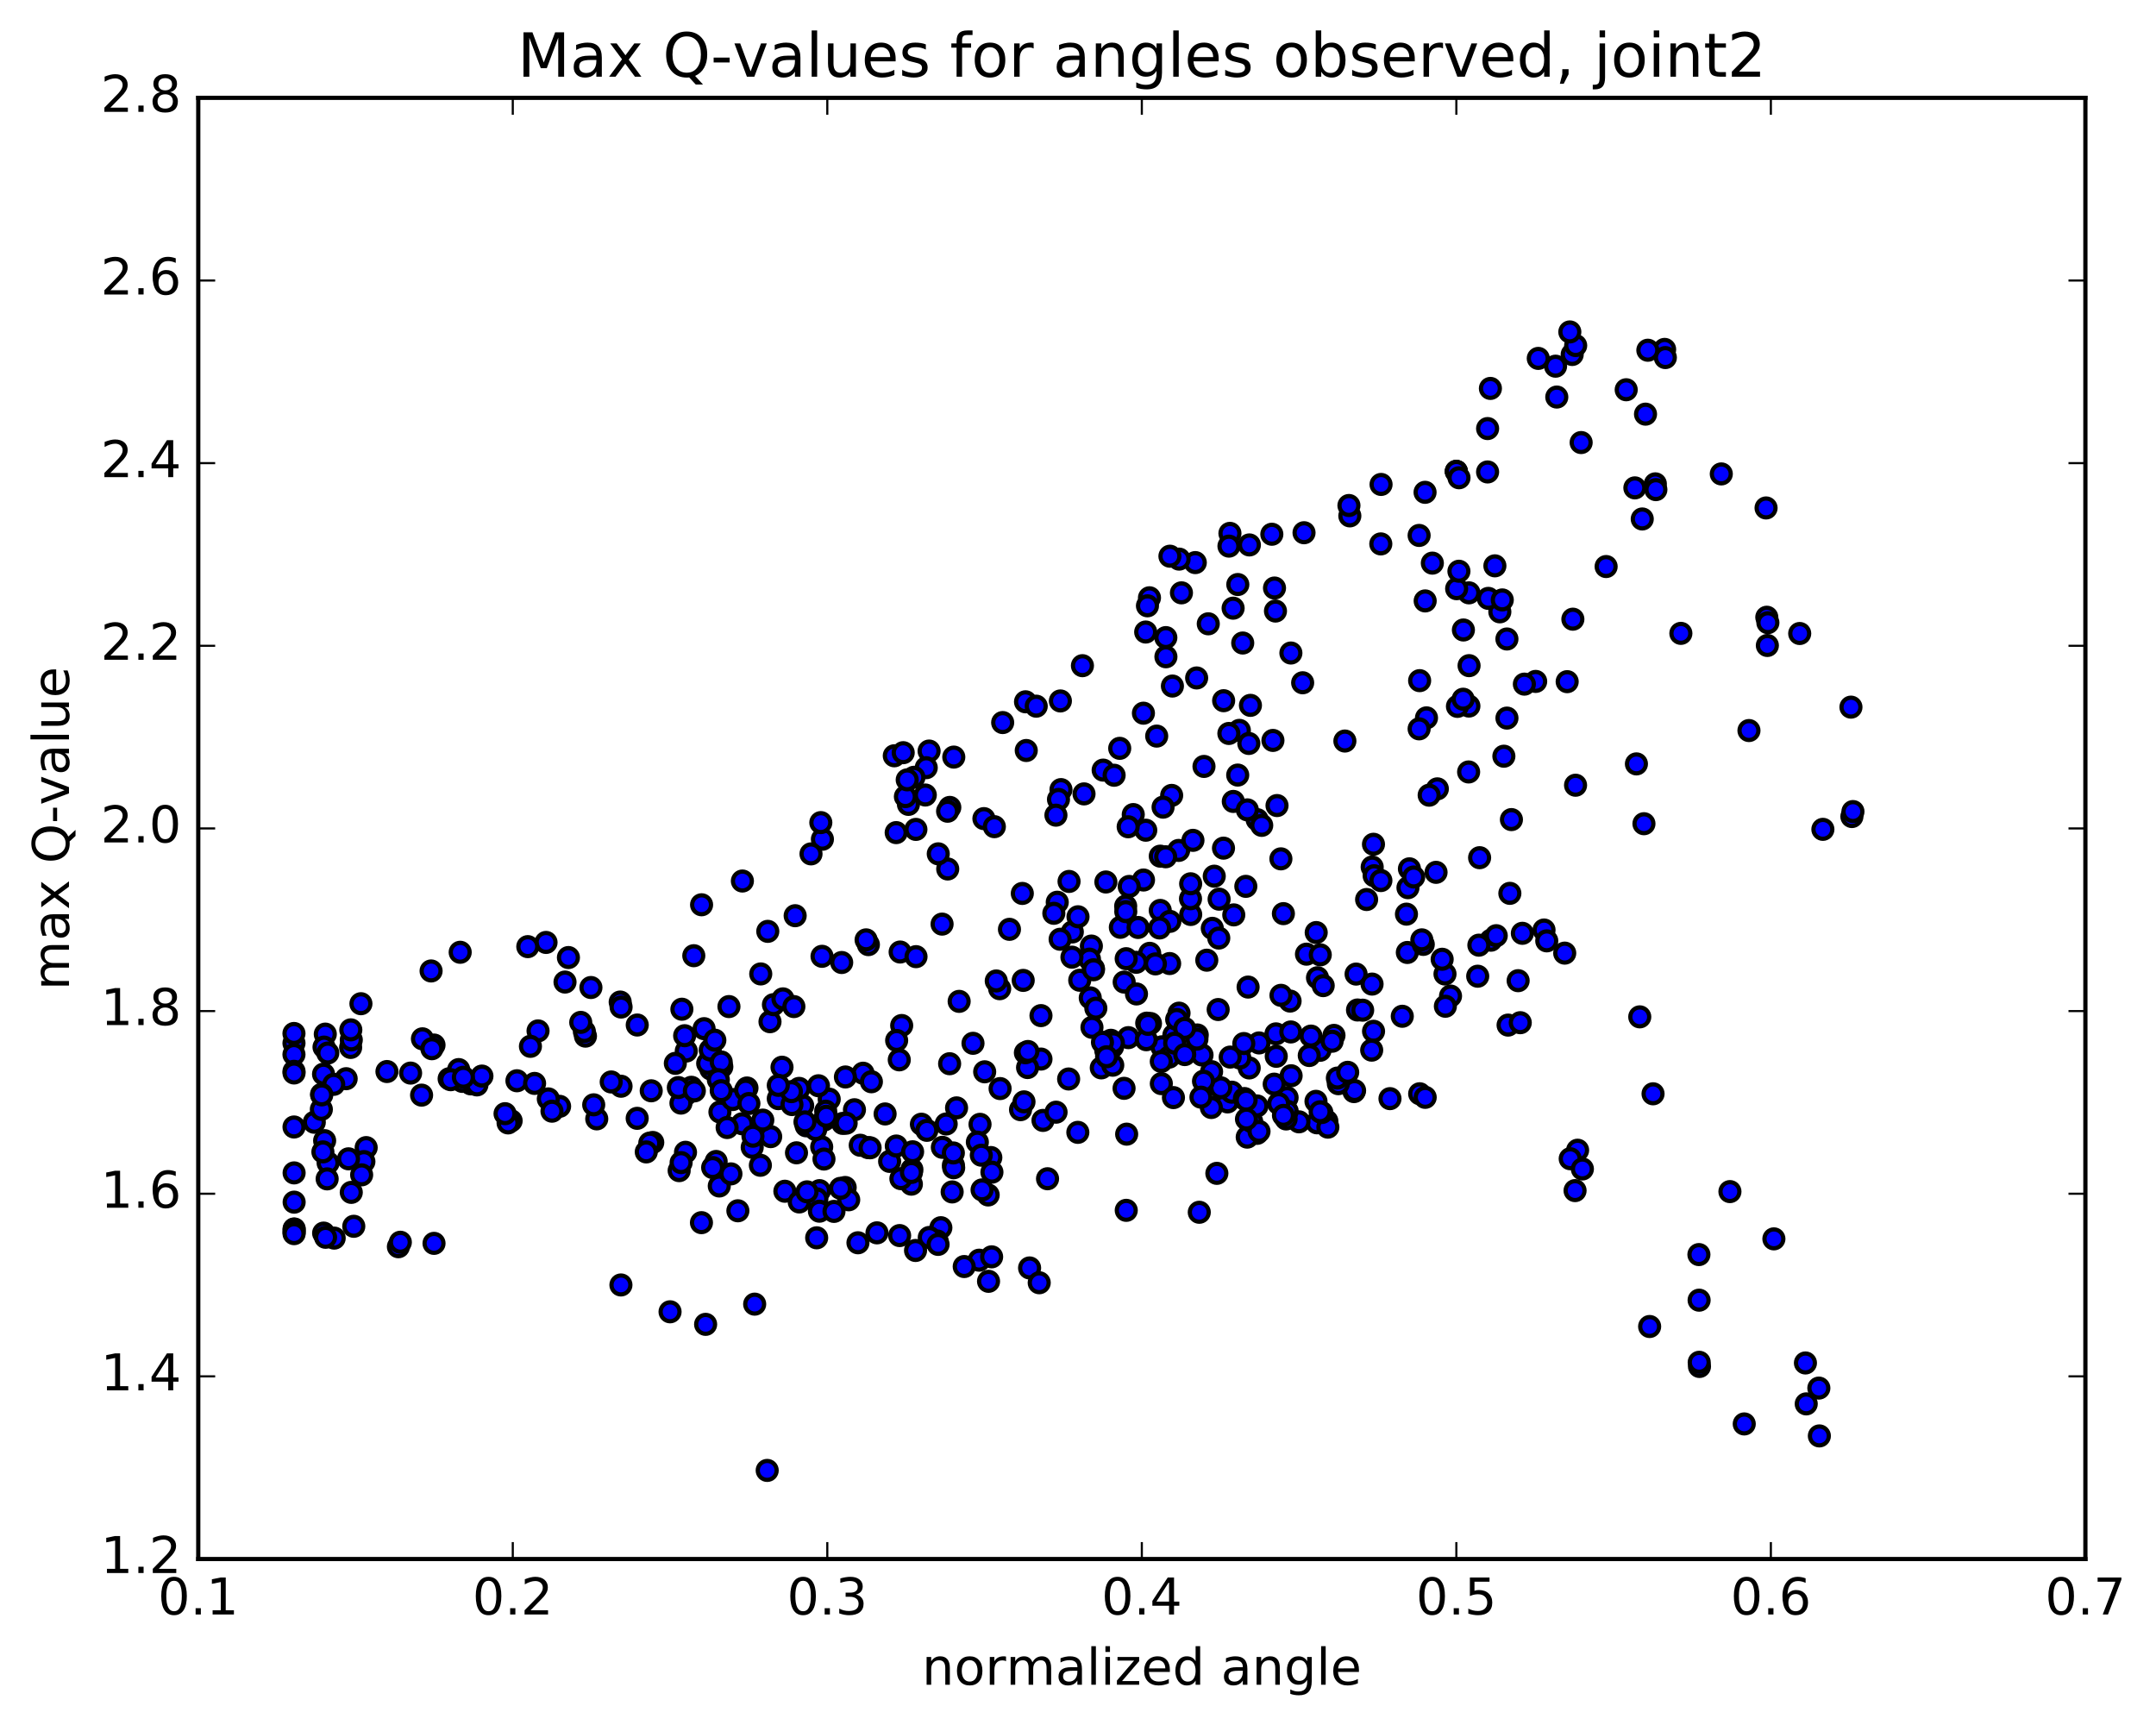 <?xml version="1.0" encoding="utf-8" standalone="no"?>
<!DOCTYPE svg PUBLIC "-//W3C//DTD SVG 1.1//EN"
  "http://www.w3.org/Graphics/SVG/1.1/DTD/svg11.dtd">
<!-- Created with matplotlib (http://matplotlib.org/) -->
<svg height="408pt" version="1.1" viewBox="0 0 510 408" width="510pt" xmlns="http://www.w3.org/2000/svg" xmlns:xlink="http://www.w3.org/1999/xlink">
 <defs>
  <style type="text/css">
*{stroke-linecap:butt;stroke-linejoin:round;stroke-miterlimit:100000;}
  </style>
 </defs>
 <g id="figure_1">
  <g id="patch_1">
   <path d="M 0 408.169 
L 510.039 408.169 
L 510.039 0 
L 0 0 
z
" style="fill:#ffffff;"/>
  </g>
  <g id="axes_1">
   <g id="patch_2">
    <path d="M 46.898 368.742 
L 493.298 368.742 
L 493.298 23.142 
L 46.898 23.142 
z
" style="fill:#ffffff;"/>
   </g>
   <g id="PathCollection_1">
    <defs>
     <path d="M 0 2.236 
C 0.593 2.236 1.162 2 1.581 1.581 
C 2 1.162 2.236 0.593 2.236 0 
C 2.236 -0.593 2 -1.162 1.581 -1.581 
C 1.162 -2 0.593 -2.236 0 -2.236 
C -0.593 -2.236 -1.162 -2 -1.581 -1.581 
C -2 -1.162 -2.236 -0.593 -2.236 0 
C -2.236 0.593 -2 1.162 -1.581 1.581 
C -1.162 2 -0.593 2.236 0 2.236 
z
" id="m7e829693a7" style="stroke:#000000;"/>
    </defs>
    <g clip-path="url(#p35a48aed2a)">
     <use style="fill:#0000ff;stroke:#000000;" x="181.48" xlink:href="#m7e829693a7" y="347.785"/>
     <use style="fill:#0000ff;stroke:#000000;" x="344.497" xlink:href="#m7e829693a7" y="111.497"/>
     <use style="fill:#0000ff;stroke:#000000;" x="351.893" xlink:href="#m7e829693a7" y="101.366"/>
     <use style="fill:#0000ff;stroke:#000000;" x="368.257" xlink:href="#m7e829693a7" y="93.911"/>
     <use style="fill:#0000ff;stroke:#000000;" x="384.677" xlink:href="#m7e829693a7" y="92.184"/>
     <use style="fill:#0000ff;stroke:#000000;" x="393.765" xlink:href="#m7e829693a7" y="82.64"/>
     <use style="fill:#0000ff;stroke:#000000;" x="393.936" xlink:href="#m7e829693a7" y="84.571"/>
     <use style="fill:#0000ff;stroke:#000000;" x="386.727" xlink:href="#m7e829693a7" y="115.394"/>
     <use style="fill:#0000ff;stroke:#000000;" x="372.06" xlink:href="#m7e829693a7" y="146.451"/>
     <use style="fill:#0000ff;stroke:#000000;" x="363.262" xlink:href="#m7e829693a7" y="161.17"/>
     <use style="fill:#0000ff;stroke:#000000;" x="370.714" xlink:href="#m7e829693a7" y="161.228"/>
     <use style="fill:#0000ff;stroke:#000000;" x="387.094" xlink:href="#m7e829693a7" y="180.678"/>
     <use style="fill:#0000ff;stroke:#000000;" x="388.874" xlink:href="#m7e829693a7" y="194.826"/>
     <use style="fill:#0000ff;stroke:#000000;" x="372.696" xlink:href="#m7e829693a7" y="185.723"/>
     <use style="fill:#0000ff;stroke:#000000;" x="356.468" xlink:href="#m7e829693a7" y="169.846"/>
     <use style="fill:#0000ff;stroke:#000000;" x="354.785" xlink:href="#m7e829693a7" y="144.71"/>
     <use style="fill:#0000ff;stroke:#000000;" x="356.461" xlink:href="#m7e829693a7" y="151.136"/>
     <use style="fill:#0000ff;stroke:#000000;" x="347.508" xlink:href="#m7e829693a7" y="157.44"/>
     <use style="fill:#0000ff;stroke:#000000;" x="347.473" xlink:href="#m7e829693a7" y="140.22"/>
     <use style="fill:#0000ff;stroke:#000000;" x="347.467" xlink:href="#m7e829693a7" y="166.998"/>
     <use style="fill:#0000ff;stroke:#000000;" x="347.402" xlink:href="#m7e829693a7" y="182.585"/>
     <use style="fill:#0000ff;stroke:#000000;" x="340.002" xlink:href="#m7e829693a7" y="186.581"/>
     <use style="fill:#0000ff;stroke:#000000;" x="338.069" xlink:href="#m7e829693a7" y="188.076"/>
     <use style="fill:#0000ff;stroke:#000000;" x="355.74" xlink:href="#m7e829693a7" y="178.859"/>
     <use style="fill:#0000ff;stroke:#000000;" x="357.526" xlink:href="#m7e829693a7" y="193.85"/>
     <use style="fill:#0000ff;stroke:#000000;" x="339.696" xlink:href="#m7e829693a7" y="206.327"/>
     <use style="fill:#0000ff;stroke:#000000;" x="323.271" xlink:href="#m7e829693a7" y="212.755"/>
     <use style="fill:#0000ff;stroke:#000000;" x="305.168" xlink:href="#m7e829693a7" y="236.776"/>
     <use style="fill:#0000ff;stroke:#000000;" x="303.013" xlink:href="#m7e829693a7" y="235.416"/>
     <use style="fill:#0000ff;stroke:#000000;" x="311.654" xlink:href="#m7e829693a7" y="231.261"/>
     <use style="fill:#0000ff;stroke:#000000;" x="311.348" xlink:href="#m7e829693a7" y="220.569"/>
     <use style="fill:#0000ff;stroke:#000000;" x="303.585" xlink:href="#m7e829693a7" y="216.094"/>
     <use style="fill:#0000ff;stroke:#000000;" x="285.466" xlink:href="#m7e829693a7" y="227.105"/>
     <use style="fill:#0000ff;stroke:#000000;" x="283.209" xlink:href="#m7e829693a7" y="244.788"/>
     <use style="fill:#0000ff;stroke:#000000;" x="284.337" xlink:href="#m7e829693a7" y="249.536"/>
     <use style="fill:#0000ff;stroke:#000000;" x="274.844" xlink:href="#m7e829693a7" y="247.592"/>
     <use style="fill:#0000ff;stroke:#000000;" x="266.91" xlink:href="#m7e829693a7" y="245.424"/>
     <use style="fill:#0000ff;stroke:#000000;" x="262.773" xlink:href="#m7e829693a7" y="246.049"/>
     <use style="fill:#0000ff;stroke:#000000;" x="271.154" xlink:href="#m7e829693a7" y="245.915"/>
     <use style="fill:#0000ff;stroke:#000000;" x="263.183" xlink:href="#m7e829693a7" y="247.581"/>
     <use style="fill:#0000ff;stroke:#000000;" x="260.506" xlink:href="#m7e829693a7" y="252.576"/>
     <use style="fill:#0000ff;stroke:#000000;" x="274.711" xlink:href="#m7e829693a7" y="256.3"/>
     <use style="fill:#0000ff;stroke:#000000;" x="290.373" xlink:href="#m7e829693a7" y="260.628"/>
     <use style="fill:#0000ff;stroke:#000000;" x="291.377" xlink:href="#m7e829693a7" y="258.324"/>
     <use style="fill:#0000ff;stroke:#000000;" x="288.776" xlink:href="#m7e829693a7" y="257.288"/>
     <use style="fill:#0000ff;stroke:#000000;" x="304.462" xlink:href="#m7e829693a7" y="259.613"/>
     <use style="fill:#0000ff;stroke:#000000;" x="320.284" xlink:href="#m7e829693a7" y="258.188"/>
     <use style="fill:#0000ff;stroke:#000000;" x="328.799" xlink:href="#m7e829693a7" y="259.852"/>
     <use style="fill:#0000ff;stroke:#000000;" x="335.823" xlink:href="#m7e829693a7" y="258.698"/>
     <use style="fill:#0000ff;stroke:#000000;" x="337.128" xlink:href="#m7e829693a7" y="259.546"/>
     <use style="fill:#0000ff;stroke:#000000;" x="320.426" xlink:href="#m7e829693a7" y="257.937"/>
     <use style="fill:#0000ff;stroke:#000000;" x="316.583" xlink:href="#m7e829693a7" y="256.315"/>
     <use style="fill:#0000ff;stroke:#000000;" x="316.355" xlink:href="#m7e829693a7" y="254.987"/>
     <use style="fill:#0000ff;stroke:#000000;" x="305.412" xlink:href="#m7e829693a7" y="254.441"/>
     <use style="fill:#0000ff;stroke:#000000;" x="312.251" xlink:href="#m7e829693a7" y="248.419"/>
     <use style="fill:#0000ff;stroke:#000000;" x="320.782" xlink:href="#m7e829693a7" y="230.392"/>
     <use style="fill:#0000ff;stroke:#000000;" x="313.002" xlink:href="#m7e829693a7" y="233.123"/>
     <use style="fill:#0000ff;stroke:#000000;" x="297.82" xlink:href="#m7e829693a7" y="246.676"/>
     <use style="fill:#0000ff;stroke:#000000;" x="295.502" xlink:href="#m7e829693a7" y="252.593"/>
     <use style="fill:#0000ff;stroke:#000000;" x="311.295" xlink:href="#m7e829693a7" y="260.49"/>
     <use style="fill:#0000ff;stroke:#000000;" x="313.863" xlink:href="#m7e829693a7" y="265.17"/>
     <use style="fill:#0000ff;stroke:#000000;" x="311.535" xlink:href="#m7e829693a7" y="265.571"/>
     <use style="fill:#0000ff;stroke:#000000;" x="314.106" xlink:href="#m7e829693a7" y="266.594"/>
     <use style="fill:#0000ff;stroke:#000000;" x="297.361" xlink:href="#m7e829693a7" y="268.062"/>
     <use style="fill:#0000ff;stroke:#000000;" x="295.028" xlink:href="#m7e829693a7" y="268.955"/>
     <use style="fill:#0000ff;stroke:#000000;" x="296.088" xlink:href="#m7e829693a7" y="265.286"/>
     <use style="fill:#0000ff;stroke:#000000;" x="286.543" xlink:href="#m7e829693a7" y="261.947"/>
     <use style="fill:#0000ff;stroke:#000000;" x="293.283" xlink:href="#m7e829693a7" y="250.247"/>
     <use style="fill:#0000ff;stroke:#000000;" x="309.046" xlink:href="#m7e829693a7" y="225.682"/>
     <use style="fill:#0000ff;stroke:#000000;" x="324.894" xlink:href="#m7e829693a7" y="199.689"/>
     <use style="fill:#0000ff;stroke:#000000;" x="333.4" xlink:href="#m7e829693a7" y="205.496"/>
     <use style="fill:#0000ff;stroke:#000000;" x="333.053" xlink:href="#m7e829693a7" y="209.955"/>
     <use style="fill:#0000ff;stroke:#000000;" x="332.697" xlink:href="#m7e829693a7" y="216.215"/>
     <use style="fill:#0000ff;stroke:#000000;" x="324.91" xlink:href="#m7e829693a7" y="243.923"/>
     <use style="fill:#0000ff;stroke:#000000;" x="315.553" xlink:href="#m7e829693a7" y="244.89"/>
     <use style="fill:#0000ff;stroke:#000000;" x="315.115" xlink:href="#m7e829693a7" y="246.274"/>
     <use style="fill:#0000ff;stroke:#000000;" x="307.268" xlink:href="#m7e829693a7" y="265.336"/>
     <use style="fill:#0000ff;stroke:#000000;" x="297.82" xlink:href="#m7e829693a7" y="267.601"/>
     <use style="fill:#0000ff;stroke:#000000;" x="297.341" xlink:href="#m7e829693a7" y="261.573"/>
     <use style="fill:#0000ff;stroke:#000000;" x="304.232" xlink:href="#m7e829693a7" y="264.66"/>
     <use style="fill:#0000ff;stroke:#000000;" x="312.682" xlink:href="#m7e829693a7" y="263.139"/>
     <use style="fill:#0000ff;stroke:#000000;" x="312.283" xlink:href="#m7e829693a7" y="262.959"/>
     <use style="fill:#0000ff;stroke:#000000;" x="304.483" xlink:href="#m7e829693a7" y="262.836"/>
     <use style="fill:#0000ff;stroke:#000000;" x="302.465" xlink:href="#m7e829693a7" y="261.026"/>
     <use style="fill:#0000ff;stroke:#000000;" x="303.601" xlink:href="#m7e829693a7" y="263.807"/>
     <use style="fill:#0000ff;stroke:#000000;" x="294.36" xlink:href="#m7e829693a7" y="259.827"/>
     <use style="fill:#0000ff;stroke:#000000;" x="286.6" xlink:href="#m7e829693a7" y="253.475"/>
     <use style="fill:#0000ff;stroke:#000000;" x="284.688" xlink:href="#m7e829693a7" y="255.729"/>
     <use style="fill:#0000ff;stroke:#000000;" x="294.773" xlink:href="#m7e829693a7" y="260.219"/>
     <use style="fill:#0000ff;stroke:#000000;" x="301.828" xlink:href="#m7e829693a7" y="244.534"/>
     <use style="fill:#0000ff;stroke:#000000;" x="302.995" xlink:href="#m7e829693a7" y="203.137"/>
     <use style="fill:#0000ff;stroke:#000000;" x="284.803" xlink:href="#m7e829693a7" y="181.277"/>
     <use style="fill:#0000ff;stroke:#000000;" x="268.071" xlink:href="#m7e829693a7" y="192.663"/>
     <use style="fill:#0000ff;stroke:#000000;" x="258.651" xlink:href="#m7e829693a7" y="229.062"/>
     <use style="fill:#0000ff;stroke:#000000;" x="258.164" xlink:href="#m7e829693a7" y="223.763"/>
     <use style="fill:#0000ff;stroke:#000000;" x="265.018" xlink:href="#m7e829693a7" y="219.327"/>
     <use style="fill:#0000ff;stroke:#000000;" x="271.964" xlink:href="#m7e829693a7" y="225.482"/>
     <use style="fill:#0000ff;stroke:#000000;" x="278.809" xlink:href="#m7e829693a7" y="201.141"/>
     <use style="fill:#0000ff;stroke:#000000;" x="287.23" xlink:href="#m7e829693a7" y="207.238"/>
     <use style="fill:#0000ff;stroke:#000000;" x="286.77" xlink:href="#m7e829693a7" y="219.571"/>
     <use style="fill:#0000ff;stroke:#000000;" x="278.901" xlink:href="#m7e829693a7" y="239.632"/>
     <use style="fill:#0000ff;stroke:#000000;" x="276.532" xlink:href="#m7e829693a7" y="250.04"/>
     <use style="fill:#0000ff;stroke:#000000;" x="277.576" xlink:href="#m7e829693a7" y="259.606"/>
     <use style="fill:#0000ff;stroke:#000000;" x="266.509" xlink:href="#m7e829693a7" y="268.252"/>
     <use style="fill:#0000ff;stroke:#000000;" x="265.897" xlink:href="#m7e829693a7" y="257.413"/>
     <use style="fill:#0000ff;stroke:#000000;" x="257.9" xlink:href="#m7e829693a7" y="236.015"/>
     <use style="fill:#0000ff;stroke:#000000;" x="255.41" xlink:href="#m7e829693a7" y="231.851"/>
     <use style="fill:#0000ff;stroke:#000000;" x="257.711" xlink:href="#m7e829693a7" y="226.857"/>
     <use style="fill:#0000ff;stroke:#000000;" x="253.567" xlink:href="#m7e829693a7" y="226.393"/>
     <use style="fill:#0000ff;stroke:#000000;" x="269.212" xlink:href="#m7e829693a7" y="219.367"/>
     <use style="fill:#0000ff;stroke:#000000;" x="268.77" xlink:href="#m7e829693a7" y="227.605"/>
     <use style="fill:#0000ff;stroke:#000000;" x="259.221" xlink:href="#m7e829693a7" y="238.463"/>
     <use style="fill:#0000ff;stroke:#000000;" x="265.922" xlink:href="#m7e829693a7" y="232.283"/>
     <use style="fill:#0000ff;stroke:#000000;" x="281.658" xlink:href="#m7e829693a7" y="216.293"/>
     <use style="fill:#0000ff;stroke:#000000;" x="297.379" xlink:href="#m7e829693a7" y="193.862"/>
     <use style="fill:#0000ff;stroke:#000000;" x="298.458" xlink:href="#m7e829693a7" y="195.215"/>
     <use style="fill:#0000ff;stroke:#000000;" x="281.612" xlink:href="#m7e829693a7" y="212.579"/>
     <use style="fill:#0000ff;stroke:#000000;" x="270.495" xlink:href="#m7e829693a7" y="208.143"/>
     <use style="fill:#0000ff;stroke:#000000;" x="277.156" xlink:href="#m7e829693a7" y="188.129"/>
     <use style="fill:#0000ff;stroke:#000000;" x="292.78" xlink:href="#m7e829693a7" y="183.321"/>
     <use style="fill:#0000ff;stroke:#000000;" x="301.111" xlink:href="#m7e829693a7" y="175.127"/>
     <use style="fill:#0000ff;stroke:#000000;" x="293.167" xlink:href="#m7e829693a7" y="172.75"/>
     <use style="fill:#0000ff;stroke:#000000;" x="290.69" xlink:href="#m7e829693a7" y="173.479"/>
     <use style="fill:#0000ff;stroke:#000000;" x="291.735" xlink:href="#m7e829693a7" y="189.556"/>
     <use style="fill:#0000ff;stroke:#000000;" x="282.193" xlink:href="#m7e829693a7" y="198.759"/>
     <use style="fill:#0000ff;stroke:#000000;" x="281.647" xlink:href="#m7e829693a7" y="209.034"/>
     <use style="fill:#0000ff;stroke:#000000;" x="288.381" xlink:href="#m7e829693a7" y="212.675"/>
     <use style="fill:#0000ff;stroke:#000000;" x="289.417" xlink:href="#m7e829693a7" y="200.606"/>
     <use style="fill:#0000ff;stroke:#000000;" x="271.031" xlink:href="#m7e829693a7" y="196.362"/>
     <use style="fill:#0000ff;stroke:#000000;" x="266.87" xlink:href="#m7e829693a7" y="195.548"/>
     <use style="fill:#0000ff;stroke:#000000;" x="275.126" xlink:href="#m7e829693a7" y="190.91"/>
     <use style="fill:#0000ff;stroke:#000000;" x="274.46" xlink:href="#m7e829693a7" y="202.503"/>
     <use style="fill:#0000ff;stroke:#000000;" x="266.398" xlink:href="#m7e829693a7" y="226.75"/>
     <use style="fill:#0000ff;stroke:#000000;" x="246.242" xlink:href="#m7e829693a7" y="240.214"/>
     <use style="fill:#0000ff;stroke:#000000;" x="236.469" xlink:href="#m7e829693a7" y="233.85"/>
     <use style="fill:#0000ff;stroke:#000000;" x="235.663" xlink:href="#m7e829693a7" y="232.02"/>
     <use style="fill:#0000ff;stroke:#000000;" x="242.04" xlink:href="#m7e829693a7" y="231.887"/>
     <use style="fill:#0000ff;stroke:#000000;" x="250.093" xlink:href="#m7e829693a7" y="213.397"/>
     <use style="fill:#0000ff;stroke:#000000;" x="241.826" xlink:href="#m7e829693a7" y="211.318"/>
     <use style="fill:#0000ff;stroke:#000000;" x="238.785" xlink:href="#m7e829693a7" y="219.806"/>
     <use style="fill:#0000ff;stroke:#000000;" x="252.883" xlink:href="#m7e829693a7" y="208.48"/>
     <use style="fill:#0000ff;stroke:#000000;" x="253.657" xlink:href="#m7e829693a7" y="220.426"/>
     <use style="fill:#0000ff;stroke:#000000;" x="250.772" xlink:href="#m7e829693a7" y="222.154"/>
     <use style="fill:#0000ff;stroke:#000000;" x="266.278" xlink:href="#m7e829693a7" y="214.323"/>
     <use style="fill:#0000ff;stroke:#000000;" x="274.455" xlink:href="#m7e829693a7" y="215.334"/>
     <use style="fill:#0000ff;stroke:#000000;" x="266.302" xlink:href="#m7e829693a7" y="215.614"/>
     <use style="fill:#0000ff;stroke:#000000;" x="255.001" xlink:href="#m7e829693a7" y="216.836"/>
     <use style="fill:#0000ff;stroke:#000000;" x="261.595" xlink:href="#m7e829693a7" y="208.609"/>
     <use style="fill:#0000ff;stroke:#000000;" x="275.742" xlink:href="#m7e829693a7" y="202.641"/>
     <use style="fill:#0000ff;stroke:#000000;" x="276.73" xlink:href="#m7e829693a7" y="217.924"/>
     <use style="fill:#0000ff;stroke:#000000;" x="258.305" xlink:href="#m7e829693a7" y="242.99"/>
     <use style="fill:#0000ff;stroke:#000000;" x="241.407" xlink:href="#m7e829693a7" y="262.462"/>
     <use style="fill:#0000ff;stroke:#000000;" x="231.824" xlink:href="#m7e829693a7" y="265.928"/>
     <use style="fill:#0000ff;stroke:#000000;" x="223.822" xlink:href="#m7e829693a7" y="265.847"/>
     <use style="fill:#0000ff;stroke:#000000;" x="205.344" xlink:href="#m7e829693a7" y="271.43"/>
     <use style="fill:#0000ff;stroke:#000000;" x="188.411" xlink:href="#m7e829693a7" y="272.664"/>
     <use style="fill:#0000ff;stroke:#000000;" x="184.102" xlink:href="#m7e829693a7" y="259.853"/>
     <use style="fill:#0000ff;stroke:#000000;" x="184.984" xlink:href="#m7e829693a7" y="252.421"/>
     <use style="fill:#0000ff;stroke:#000000;" x="182.142" xlink:href="#m7e829693a7" y="241.656"/>
     <use style="fill:#0000ff;stroke:#000000;" x="182.955" xlink:href="#m7e829693a7" y="237.627"/>
     <use style="fill:#0000ff;stroke:#000000;" x="179.952" xlink:href="#m7e829693a7" y="230.355"/>
     <use style="fill:#0000ff;stroke:#000000;" x="188.096" xlink:href="#m7e829693a7" y="216.584"/>
     <use style="fill:#0000ff;stroke:#000000;" x="194.541" xlink:href="#m7e829693a7" y="198.496"/>
     <use style="fill:#0000ff;stroke:#000000;" x="211.543" xlink:href="#m7e829693a7" y="178.759"/>
     <use style="fill:#0000ff;stroke:#000000;" x="219.777" xlink:href="#m7e829693a7" y="177.637"/>
     <use style="fill:#0000ff;stroke:#000000;" x="219.102" xlink:href="#m7e829693a7" y="181.573"/>
     <use style="fill:#0000ff;stroke:#000000;" x="225.616" xlink:href="#m7e829693a7" y="179.067"/>
     <use style="fill:#0000ff;stroke:#000000;" x="242.587" xlink:href="#m7e829693a7" y="165.991"/>
     <use style="fill:#0000ff;stroke:#000000;" x="250.834" xlink:href="#m7e829693a7" y="165.788"/>
     <use style="fill:#0000ff;stroke:#000000;" x="242.76" xlink:href="#m7e829693a7" y="177.508"/>
     <use style="fill:#0000ff;stroke:#000000;" x="224.182" xlink:href="#m7e829693a7" y="205.534"/>
     <use style="fill:#0000ff;stroke:#000000;" x="205.417" xlink:href="#m7e829693a7" y="223.424"/>
     <use style="fill:#0000ff;stroke:#000000;" x="185.208" xlink:href="#m7e829693a7" y="236.254"/>
     <use style="fill:#0000ff;stroke:#000000;" x="168.133" xlink:href="#m7e829693a7" y="252.84"/>
     <use style="fill:#0000ff;stroke:#000000;" x="162.155" xlink:href="#m7e829693a7" y="258.947"/>
     <use style="fill:#0000ff;stroke:#000000;" x="170.298" xlink:href="#m7e829693a7" y="263.014"/>
     <use style="fill:#0000ff;stroke:#000000;" x="162.155" xlink:href="#m7e829693a7" y="272.54"/>
     <use style="fill:#0000ff;stroke:#000000;" x="154.408" xlink:href="#m7e829693a7" y="270.216"/>
     <use style="fill:#0000ff;stroke:#000000;" x="153.707" xlink:href="#m7e829693a7" y="270.363"/>
     <use style="fill:#0000ff;stroke:#000000;" x="160.654" xlink:href="#m7e829693a7" y="276.882"/>
     <use style="fill:#0000ff;stroke:#000000;" x="170.143" xlink:href="#m7e829693a7" y="280.509"/>
     <use style="fill:#0000ff;stroke:#000000;" x="169.405" xlink:href="#m7e829693a7" y="274.71"/>
     <use style="fill:#0000ff;stroke:#000000;" x="168.578" xlink:href="#m7e829693a7" y="276.15"/>
     <use style="fill:#0000ff;stroke:#000000;" x="172.9" xlink:href="#m7e829693a7" y="277.648"/>
     <use style="fill:#0000ff;stroke:#000000;" x="185.66" xlink:href="#m7e829693a7" y="281.754"/>
     <use style="fill:#0000ff;stroke:#000000;" x="193.86" xlink:href="#m7e829693a7" y="281.61"/>
     <use style="fill:#0000ff;stroke:#000000;" x="193.232" xlink:href="#m7e829693a7" y="283.552"/>
     <use style="fill:#0000ff;stroke:#000000;" x="199.926" xlink:href="#m7e829693a7" y="280.867"/>
     <use style="fill:#0000ff;stroke:#000000;" x="215.584" xlink:href="#m7e829693a7" y="280.079"/>
     <use style="fill:#0000ff;stroke:#000000;" x="231.193" xlink:href="#m7e829693a7" y="270.135"/>
     <use style="fill:#0000ff;stroke:#000000;" x="246.719" xlink:href="#m7e829693a7" y="265.002"/>
     <use style="fill:#0000ff;stroke:#000000;" x="254.961" xlink:href="#m7e829693a7" y="267.826"/>
     <use style="fill:#0000ff;stroke:#000000;" x="261.577" xlink:href="#m7e829693a7" y="248.505"/>
     <use style="fill:#0000ff;stroke:#000000;" x="271.256" xlink:href="#m7e829693a7" y="241.996"/>
     <use style="fill:#0000ff;stroke:#000000;" x="263.222" xlink:href="#m7e829693a7" y="251.942"/>
     <use style="fill:#0000ff;stroke:#000000;" x="246.242" xlink:href="#m7e829693a7" y="250.493"/>
     <use style="fill:#0000ff;stroke:#000000;" x="236.572" xlink:href="#m7e829693a7" y="257.471"/>
     <use style="fill:#0000ff;stroke:#000000;" x="243.071" xlink:href="#m7e829693a7" y="252.496"/>
     <use style="fill:#0000ff;stroke:#000000;" x="258.666" xlink:href="#m7e829693a7" y="229.37"/>
     <use style="fill:#0000ff;stroke:#000000;" x="274.288" xlink:href="#m7e829693a7" y="219.485"/>
     <use style="fill:#0000ff;stroke:#000000;" x="276.679" xlink:href="#m7e829693a7" y="227.9"/>
     <use style="fill:#0000ff;stroke:#000000;" x="344.497" xlink:href="#m7e829693a7" y="111.497"/>
     <use style="fill:#0000ff;stroke:#000000;" x="337.097" xlink:href="#m7e829693a7" y="116.443"/>
     <use style="fill:#0000ff;stroke:#000000;" x="326.688" xlink:href="#m7e829693a7" y="114.58"/>
     <use style="fill:#0000ff;stroke:#000000;" x="319.301" xlink:href="#m7e829693a7" y="122.016"/>
     <use style="fill:#0000ff;stroke:#000000;" x="301.483" xlink:href="#m7e829693a7" y="139.082"/>
     <use style="fill:#0000ff;stroke:#000000;" x="290.939" xlink:href="#m7e829693a7" y="126.153"/>
     <use style="fill:#0000ff;stroke:#000000;" x="290.709" xlink:href="#m7e829693a7" y="129.168"/>
     <use style="fill:#0000ff;stroke:#000000;" x="283.067" xlink:href="#m7e829693a7" y="160.35"/>
     <use style="fill:#0000ff;stroke:#000000;" x="264.868" xlink:href="#m7e829693a7" y="176.998"/>
     <use style="fill:#0000ff;stroke:#000000;" x="260.95" xlink:href="#m7e829693a7" y="182.148"/>
     <use style="fill:#0000ff;stroke:#000000;" x="263.544" xlink:href="#m7e829693a7" y="183.363"/>
     <use style="fill:#0000ff;stroke:#000000;" x="250.975" xlink:href="#m7e829693a7" y="186.758"/>
     <use style="fill:#0000ff;stroke:#000000;" x="250.384" xlink:href="#m7e829693a7" y="189.08"/>
     <use style="fill:#0000ff;stroke:#000000;" x="249.779" xlink:href="#m7e829693a7" y="192.803"/>
     <use style="fill:#0000ff;stroke:#000000;" x="256.425" xlink:href="#m7e829693a7" y="187.773"/>
     <use style="fill:#0000ff;stroke:#000000;" x="273.615" xlink:href="#m7e829693a7" y="174.102"/>
     <use style="fill:#0000ff;stroke:#000000;" x="289.451" xlink:href="#m7e829693a7" y="165.732"/>
     <use style="fill:#0000ff;stroke:#000000;" x="305.359" xlink:href="#m7e829693a7" y="154.453"/>
     <use style="fill:#0000ff;stroke:#000000;" x="308.142" xlink:href="#m7e829693a7" y="161.49"/>
     <use style="fill:#0000ff;stroke:#000000;" x="295.79" xlink:href="#m7e829693a7" y="166.831"/>
     <use style="fill:#0000ff;stroke:#000000;" x="295.409" xlink:href="#m7e829693a7" y="175.844"/>
     <use style="fill:#0000ff;stroke:#000000;" x="295.055" xlink:href="#m7e829693a7" y="191.55"/>
     <use style="fill:#0000ff;stroke:#000000;" x="302.078" xlink:href="#m7e829693a7" y="190.531"/>
     <use style="fill:#0000ff;stroke:#000000;" x="318.131" xlink:href="#m7e829693a7" y="175.271"/>
     <use style="fill:#0000ff;stroke:#000000;" x="335.813" xlink:href="#m7e829693a7" y="160.987"/>
     <use style="fill:#0000ff;stroke:#000000;" x="344.759" xlink:href="#m7e829693a7" y="167.074"/>
     <use style="fill:#0000ff;stroke:#000000;" x="337.435" xlink:href="#m7e829693a7" y="169.791"/>
     <use style="fill:#0000ff;stroke:#000000;" x="335.693" xlink:href="#m7e829693a7" y="172.387"/>
     <use style="fill:#0000ff;stroke:#000000;" x="346.107" xlink:href="#m7e829693a7" y="165.382"/>
     <use style="fill:#0000ff;stroke:#000000;" x="346.167" xlink:href="#m7e829693a7" y="149.005"/>
     <use style="fill:#0000ff;stroke:#000000;" x="338.82" xlink:href="#m7e829693a7" y="133.192"/>
     <use style="fill:#0000ff;stroke:#000000;" x="335.692" xlink:href="#m7e829693a7" y="126.641"/>
     <use style="fill:#0000ff;stroke:#000000;" x="344.57" xlink:href="#m7e829693a7" y="139.239"/>
     <use style="fill:#0000ff;stroke:#000000;" x="337.124" xlink:href="#m7e829693a7" y="142.131"/>
     <use style="fill:#0000ff;stroke:#000000;" x="326.627" xlink:href="#m7e829693a7" y="128.646"/>
     <use style="fill:#0000ff;stroke:#000000;" x="319.091" xlink:href="#m7e829693a7" y="119.563"/>
     <use style="fill:#0000ff;stroke:#000000;" x="308.466" xlink:href="#m7e829693a7" y="126.003"/>
     <use style="fill:#0000ff;stroke:#000000;" x="300.851" xlink:href="#m7e829693a7" y="126.36"/>
     <use style="fill:#0000ff;stroke:#000000;" x="282.743" xlink:href="#m7e829693a7" y="133.066"/>
     <use style="fill:#0000ff;stroke:#000000;" x="271.907" xlink:href="#m7e829693a7" y="141.389"/>
     <use style="fill:#0000ff;stroke:#000000;" x="271.43" xlink:href="#m7e829693a7" y="143.286"/>
     <use style="fill:#0000ff;stroke:#000000;" x="271.012" xlink:href="#m7e829693a7" y="149.489"/>
     <use style="fill:#0000ff;stroke:#000000;" x="270.477" xlink:href="#m7e829693a7" y="168.686"/>
     <use style="fill:#0000ff;stroke:#000000;" x="277.334" xlink:href="#m7e829693a7" y="162.265"/>
     <use style="fill:#0000ff;stroke:#000000;" x="285.817" xlink:href="#m7e829693a7" y="147.543"/>
     <use style="fill:#0000ff;stroke:#000000;" x="292.803" xlink:href="#m7e829693a7" y="138.253"/>
     <use style="fill:#0000ff;stroke:#000000;" x="295.54" xlink:href="#m7e829693a7" y="128.889"/>
     <use style="fill:#0000ff;stroke:#000000;" x="278.915" xlink:href="#m7e829693a7" y="132.243"/>
     <use style="fill:#0000ff;stroke:#000000;" x="276.746" xlink:href="#m7e829693a7" y="131.554"/>
     <use style="fill:#0000ff;stroke:#000000;" x="279.47" xlink:href="#m7e829693a7" y="140.219"/>
     <use style="fill:#0000ff;stroke:#000000;" x="275.779" xlink:href="#m7e829693a7" y="150.806"/>
     <use style="fill:#0000ff;stroke:#000000;" x="291.693" xlink:href="#m7e829693a7" y="143.846"/>
     <use style="fill:#0000ff;stroke:#000000;" x="301.711" xlink:href="#m7e829693a7" y="144.526"/>
     <use style="fill:#0000ff;stroke:#000000;" x="293.964" xlink:href="#m7e829693a7" y="152.087"/>
     <use style="fill:#0000ff;stroke:#000000;" x="275.797" xlink:href="#m7e829693a7" y="155.338"/>
     <use style="fill:#0000ff;stroke:#000000;" x="256.048" xlink:href="#m7e829693a7" y="157.448"/>
     <use style="fill:#0000ff;stroke:#000000;" x="245.119" xlink:href="#m7e829693a7" y="167.025"/>
     <use style="fill:#0000ff;stroke:#000000;" x="237.181" xlink:href="#m7e829693a7" y="170.9"/>
     <use style="fill:#0000ff;stroke:#000000;" x="218.879" xlink:href="#m7e829693a7" y="188.037"/>
     <use style="fill:#0000ff;stroke:#000000;" x="214.888" xlink:href="#m7e829693a7" y="190.255"/>
     <use style="fill:#0000ff;stroke:#000000;" x="224.675" xlink:href="#m7e829693a7" y="190.969"/>
     <use style="fill:#0000ff;stroke:#000000;" x="216.655" xlink:href="#m7e829693a7" y="196.174"/>
     <use style="fill:#0000ff;stroke:#000000;" x="214.172" xlink:href="#m7e829693a7" y="188.42"/>
     <use style="fill:#0000ff;stroke:#000000;" x="232.743" xlink:href="#m7e829693a7" y="193.62"/>
     <use style="fill:#0000ff;stroke:#000000;" x="235.214" xlink:href="#m7e829693a7" y="195.525"/>
     <use style="fill:#0000ff;stroke:#000000;" x="224.154" xlink:href="#m7e829693a7" y="191.874"/>
     <use style="fill:#0000ff;stroke:#000000;" x="216.187" xlink:href="#m7e829693a7" y="183.848"/>
     <use style="fill:#0000ff;stroke:#000000;" x="213.651" xlink:href="#m7e829693a7" y="178.027"/>
     <use style="fill:#0000ff;stroke:#000000;" x="214.601" xlink:href="#m7e829693a7" y="184.451"/>
     <use style="fill:#0000ff;stroke:#000000;" x="211.991" xlink:href="#m7e829693a7" y="196.93"/>
     <use style="fill:#0000ff;stroke:#000000;" x="212.928" xlink:href="#m7e829693a7" y="225.174"/>
     <use style="fill:#0000ff;stroke:#000000;" x="194.449" xlink:href="#m7e829693a7" y="226.188"/>
     <use style="fill:#0000ff;stroke:#000000;" x="191.842" xlink:href="#m7e829693a7" y="201.96"/>
     <use style="fill:#0000ff;stroke:#000000;" x="194.164" xlink:href="#m7e829693a7" y="194.563"/>
     <use style="fill:#0000ff;stroke:#000000;" x="175.613" xlink:href="#m7e829693a7" y="208.38"/>
     <use style="fill:#0000ff;stroke:#000000;" x="165.957" xlink:href="#m7e829693a7" y="213.998"/>
     <use style="fill:#0000ff;stroke:#000000;" x="172.433" xlink:href="#m7e829693a7" y="238.076"/>
     <use style="fill:#0000ff;stroke:#000000;" x="173.31" xlink:href="#m7e829693a7" y="260.067"/>
     <use style="fill:#0000ff;stroke:#000000;" x="170.745" xlink:href="#m7e829693a7" y="252.321"/>
     <use style="fill:#0000ff;stroke:#000000;" x="187.791" xlink:href="#m7e829693a7" y="238.078"/>
     <use style="fill:#0000ff;stroke:#000000;" x="204.875" xlink:href="#m7e829693a7" y="222.298"/>
     <use style="fill:#0000ff;stroke:#000000;" x="221.946" xlink:href="#m7e829693a7" y="201.953"/>
     <use style="fill:#0000ff;stroke:#000000;" x="222.849" xlink:href="#m7e829693a7" y="218.572"/>
     <use style="fill:#0000ff;stroke:#000000;" x="213.294" xlink:href="#m7e829693a7" y="242.556"/>
     <use style="fill:#0000ff;stroke:#000000;" x="212.72" xlink:href="#m7e829693a7" y="250.676"/>
     <use style="fill:#0000ff;stroke:#000000;" x="212.102" xlink:href="#m7e829693a7" y="246.094"/>
     <use style="fill:#0000ff;stroke:#000000;" x="204.154" xlink:href="#m7e829693a7" y="253.838"/>
     <use style="fill:#0000ff;stroke:#000000;" x="196.15" xlink:href="#m7e829693a7" y="259.979"/>
     <use style="fill:#0000ff;stroke:#000000;" x="195.542" xlink:href="#m7e829693a7" y="264.429"/>
     <use style="fill:#0000ff;stroke:#000000;" x="194.96" xlink:href="#m7e829693a7" y="264.9"/>
     <use style="fill:#0000ff;stroke:#000000;" x="194.374" xlink:href="#m7e829693a7" y="271.273"/>
     <use style="fill:#0000ff;stroke:#000000;" x="193.83" xlink:href="#m7e829693a7" y="286.472"/>
     <use style="fill:#0000ff;stroke:#000000;" x="200.761" xlink:href="#m7e829693a7" y="283.773"/>
     <use style="fill:#0000ff;stroke:#000000;" x="217.958" xlink:href="#m7e829693a7" y="265.901"/>
     <use style="fill:#0000ff;stroke:#000000;" x="226.274" xlink:href="#m7e829693a7" y="262.038"/>
     <use style="fill:#0000ff;stroke:#000000;" x="232.923" xlink:href="#m7e829693a7" y="253.504"/>
     <use style="fill:#0000ff;stroke:#000000;" x="242.557" xlink:href="#m7e829693a7" y="249.004"/>
     <use style="fill:#0000ff;stroke:#000000;" x="234.377" xlink:href="#m7e829693a7" y="273.779"/>
     <use style="fill:#0000ff;stroke:#000000;" x="231.62" xlink:href="#m7e829693a7" y="298.062"/>
     <use style="fill:#0000ff;stroke:#000000;" x="233.838" xlink:href="#m7e829693a7" y="303.06"/>
     <use style="fill:#0000ff;stroke:#000000;" x="222.559" xlink:href="#m7e829693a7" y="290.379"/>
     <use style="fill:#0000ff;stroke:#000000;" x="221.676" xlink:href="#m7e829693a7" y="293.511"/>
     <use style="fill:#0000ff;stroke:#000000;" x="228.086" xlink:href="#m7e829693a7" y="299.564"/>
     <use style="fill:#0000ff;stroke:#000000;" x="243.548" xlink:href="#m7e829693a7" y="299.895"/>
     <use style="fill:#0000ff;stroke:#000000;" x="245.827" xlink:href="#m7e829693a7" y="303.395"/>
     <use style="fill:#0000ff;stroke:#000000;" x="234.567" xlink:href="#m7e829693a7" y="297.269"/>
     <use style="fill:#0000ff;stroke:#000000;" x="233.751" xlink:href="#m7e829693a7" y="282.633"/>
     <use style="fill:#0000ff;stroke:#000000;" x="225.525" xlink:href="#m7e829693a7" y="275.604"/>
     <use style="fill:#0000ff;stroke:#000000;" x="215.709" xlink:href="#m7e829693a7" y="276.621"/>
     <use style="fill:#0000ff;stroke:#000000;" x="207.447" xlink:href="#m7e829693a7" y="291.594"/>
     <use style="fill:#0000ff;stroke:#000000;" x="202.949" xlink:href="#m7e829693a7" y="293.942"/>
     <use style="fill:#0000ff;stroke:#000000;" x="219.823" xlink:href="#m7e829693a7" y="292.686"/>
     <use style="fill:#0000ff;stroke:#000000;" x="221.902" xlink:href="#m7e829693a7" y="294.325"/>
     <use style="fill:#0000ff;stroke:#000000;" x="210.44" xlink:href="#m7e829693a7" y="274.692"/>
     <use style="fill:#0000ff;stroke:#000000;" x="202.121" xlink:href="#m7e829693a7" y="262.479"/>
     <use style="fill:#0000ff;stroke:#000000;" x="190.691" xlink:href="#m7e829693a7" y="266.275"/>
     <use style="fill:#0000ff;stroke:#000000;" x="189.873" xlink:href="#m7e829693a7" y="261.505"/>
     <use style="fill:#0000ff;stroke:#000000;" x="189.035" xlink:href="#m7e829693a7" y="257.426"/>
     <use style="fill:#0000ff;stroke:#000000;" x="195.319" xlink:href="#m7e829693a7" y="262.812"/>
     <use style="fill:#0000ff;stroke:#000000;" x="197.278" xlink:href="#m7e829693a7" y="286.522"/>
     <use style="fill:#0000ff;stroke:#000000;" x="178.516" xlink:href="#m7e829693a7" y="308.458"/>
     <use style="fill:#0000ff;stroke:#000000;" x="166.913" xlink:href="#m7e829693a7" y="313.237"/>
     <use style="fill:#0000ff;stroke:#000000;" x="158.501" xlink:href="#m7e829693a7" y="310.268"/>
     <use style="fill:#0000ff;stroke:#000000;" x="146.879" xlink:href="#m7e829693a7" y="303.921"/>
     <use style="fill:#0000ff;stroke:#000000;" x="152.874" xlink:href="#m7e829693a7" y="272.453"/>
     <use style="fill:#0000ff;stroke:#000000;" x="163.544" xlink:href="#m7e829693a7" y="257.167"/>
     <use style="fill:#0000ff;stroke:#000000;" x="162.337" xlink:href="#m7e829693a7" y="248.591"/>
     <use style="fill:#0000ff;stroke:#000000;" x="161.298" xlink:href="#m7e829693a7" y="238.702"/>
     <use style="fill:#0000ff;stroke:#000000;" x="167.402" xlink:href="#m7e829693a7" y="251.513"/>
     <use style="fill:#0000ff;stroke:#000000;" x="176.696" xlink:href="#m7e829693a7" y="257.331"/>
     <use style="fill:#0000ff;stroke:#000000;" x="175.557" xlink:href="#m7e829693a7" y="265.797"/>
     <use style="fill:#0000ff;stroke:#000000;" x="174.545" xlink:href="#m7e829693a7" y="286.377"/>
     <use style="fill:#0000ff;stroke:#000000;" x="165.928" xlink:href="#m7e829693a7" y="289.184"/>
     <use style="fill:#0000ff;stroke:#000000;" x="161.118" xlink:href="#m7e829693a7" y="274.98"/>
     <use style="fill:#0000ff;stroke:#000000;" x="177.936" xlink:href="#m7e829693a7" y="271.364"/>
     <use style="fill:#0000ff;stroke:#000000;" x="194.912" xlink:href="#m7e829693a7" y="274.137"/>
     <use style="fill:#0000ff;stroke:#000000;" x="212.017" xlink:href="#m7e829693a7" y="271.057"/>
     <use style="fill:#0000ff;stroke:#000000;" x="213.102" xlink:href="#m7e829693a7" y="278.775"/>
     <use style="fill:#0000ff;stroke:#000000;" x="193.183" xlink:href="#m7e829693a7" y="292.767"/>
     <use style="fill:#0000ff;stroke:#000000;" x="189.062" xlink:href="#m7e829693a7" y="284.288"/>
     <use style="fill:#0000ff;stroke:#000000;" x="198.819" xlink:href="#m7e829693a7" y="281.064"/>
     <use style="fill:#0000ff;stroke:#000000;" x="190.902" xlink:href="#m7e829693a7" y="281.896"/>
     <use style="fill:#0000ff;stroke:#000000;" x="179.867" xlink:href="#m7e829693a7" y="275.612"/>
     <use style="fill:#0000ff;stroke:#000000;" x="172.004" xlink:href="#m7e829693a7" y="266.684"/>
     <use style="fill:#0000ff;stroke:#000000;" x="161.077" xlink:href="#m7e829693a7" y="260.908"/>
     <use style="fill:#0000ff;stroke:#000000;" x="168.002" xlink:href="#m7e829693a7" y="248.346"/>
     <use style="fill:#0000ff;stroke:#000000;" x="170.605" xlink:href="#m7e829693a7" y="251.182"/>
     <use style="fill:#0000ff;stroke:#000000;" x="159.75" xlink:href="#m7e829693a7" y="251.506"/>
     <use style="fill:#0000ff;stroke:#000000;" x="166.553" xlink:href="#m7e829693a7" y="243.301"/>
     <use style="fill:#0000ff;stroke:#000000;" x="169.095" xlink:href="#m7e829693a7" y="246.029"/>
     <use style="fill:#0000ff;stroke:#000000;" x="150.739" xlink:href="#m7e829693a7" y="242.437"/>
     <use style="fill:#0000ff;stroke:#000000;" x="139.783" xlink:href="#m7e829693a7" y="233.569"/>
     <use style="fill:#0000ff;stroke:#000000;" x="146.706" xlink:href="#m7e829693a7" y="237.004"/>
     <use style="fill:#0000ff;stroke:#000000;" x="164.117" xlink:href="#m7e829693a7" y="226.045"/>
     <use style="fill:#0000ff;stroke:#000000;" x="181.619" xlink:href="#m7e829693a7" y="220.286"/>
     <use style="fill:#0000ff;stroke:#000000;" x="199.099" xlink:href="#m7e829693a7" y="227.654"/>
     <use style="fill:#0000ff;stroke:#000000;" x="216.682" xlink:href="#m7e829693a7" y="226.268"/>
     <use style="fill:#0000ff;stroke:#000000;" x="226.887" xlink:href="#m7e829693a7" y="236.845"/>
     <use style="fill:#0000ff;stroke:#000000;" x="219.251" xlink:href="#m7e829693a7" y="267.348"/>
     <use style="fill:#0000ff;stroke:#000000;" x="215.602" xlink:href="#m7e829693a7" y="277.312"/>
     <use style="fill:#0000ff;stroke:#000000;" x="225.591" xlink:href="#m7e829693a7" y="276.197"/>
     <use style="fill:#0000ff;stroke:#000000;" x="225.233" xlink:href="#m7e829693a7" y="281.918"/>
     <use style="fill:#0000ff;stroke:#000000;" x="232.309" xlink:href="#m7e829693a7" y="281.434"/>
     <use style="fill:#0000ff;stroke:#000000;" x="249.812" xlink:href="#m7e829693a7" y="263.058"/>
     <use style="fill:#0000ff;stroke:#000000;" x="252.784" xlink:href="#m7e829693a7" y="255.204"/>
     <use style="fill:#0000ff;stroke:#000000;" x="242.226" xlink:href="#m7e829693a7" y="260.612"/>
     <use style="fill:#0000ff;stroke:#000000;" x="234.64" xlink:href="#m7e829693a7" y="277.247"/>
     <use style="fill:#0000ff;stroke:#000000;" x="216.57" xlink:href="#m7e829693a7" y="295.766"/>
     <use style="fill:#0000ff;stroke:#000000;" x="212.805" xlink:href="#m7e829693a7" y="292.239"/>
     <use style="fill:#0000ff;stroke:#000000;" x="222.915" xlink:href="#m7e829693a7" y="271.369"/>
     <use style="fill:#0000ff;stroke:#000000;" x="230.161" xlink:href="#m7e829693a7" y="246.765"/>
     <use style="fill:#0000ff;stroke:#000000;" x="249.282" xlink:href="#m7e829693a7" y="216.015"/>
     <use style="fill:#0000ff;stroke:#000000;" x="267.112" xlink:href="#m7e829693a7" y="209.661"/>
     <use style="fill:#0000ff;stroke:#000000;" x="273.311" xlink:href="#m7e829693a7" y="227.981"/>
     <use style="fill:#0000ff;stroke:#000000;" x="268.834" xlink:href="#m7e829693a7" y="235.091"/>
     <use style="fill:#0000ff;stroke:#000000;" x="288.3" xlink:href="#m7e829693a7" y="221.873"/>
     <use style="fill:#0000ff;stroke:#000000;" x="294.699" xlink:href="#m7e829693a7" y="209.642"/>
     <use style="fill:#0000ff;stroke:#000000;" x="291.849" xlink:href="#m7e829693a7" y="216.391"/>
     <use style="fill:#0000ff;stroke:#000000;" x="295.237" xlink:href="#m7e829693a7" y="233.463"/>
     <use style="fill:#0000ff;stroke:#000000;" x="277.678" xlink:href="#m7e829693a7" y="244.833"/>
     <use style="fill:#0000ff;stroke:#000000;" x="274.701" xlink:href="#m7e829693a7" y="251.06"/>
     <use style="fill:#0000ff;stroke:#000000;" x="294.223" xlink:href="#m7e829693a7" y="246.82"/>
     <use style="fill:#0000ff;stroke:#000000;" x="312.307" xlink:href="#m7e829693a7" y="225.837"/>
     <use style="fill:#0000ff;stroke:#000000;" x="324.59" xlink:href="#m7e829693a7" y="205.07"/>
     <use style="fill:#0000ff;stroke:#000000;" x="325.053" xlink:href="#m7e829693a7" y="207.128"/>
     <use style="fill:#0000ff;stroke:#000000;" x="332.904" xlink:href="#m7e829693a7" y="225.279"/>
     <use style="fill:#0000ff;stroke:#000000;" x="336.673" xlink:href="#m7e829693a7" y="223.369"/>
     <use style="fill:#0000ff;stroke:#000000;" x="326.647" xlink:href="#m7e829693a7" y="208.272"/>
     <use style="fill:#0000ff;stroke:#000000;" x="334.41" xlink:href="#m7e829693a7" y="207.43"/>
     <use style="fill:#0000ff;stroke:#000000;" x="352.669" xlink:href="#m7e829693a7" y="222.378"/>
     <use style="fill:#0000ff;stroke:#000000;" x="365.24" xlink:href="#m7e829693a7" y="219.968"/>
     <use style="fill:#0000ff;stroke:#000000;" x="365.884" xlink:href="#m7e829693a7" y="222.533"/>
     <use style="fill:#0000ff;stroke:#000000;" x="359.116" xlink:href="#m7e829693a7" y="231.952"/>
     <use style="fill:#0000ff;stroke:#000000;" x="341.813" xlink:href="#m7e829693a7" y="230.376"/>
     <use style="fill:#0000ff;stroke:#000000;" x="331.709" xlink:href="#m7e829693a7" y="240.37"/>
     <use style="fill:#0000ff;stroke:#000000;" x="324.471" xlink:href="#m7e829693a7" y="248.381"/>
     <use style="fill:#0000ff;stroke:#000000;" x="321.119" xlink:href="#m7e829693a7" y="238.885"/>
     <use style="fill:#0000ff;stroke:#000000;" x="324.559" xlink:href="#m7e829693a7" y="232.758"/>
     <use style="fill:#0000ff;stroke:#000000;" x="305.337" xlink:href="#m7e829693a7" y="244.079"/>
     <use style="fill:#0000ff;stroke:#000000;" x="294.852" xlink:href="#m7e829693a7" y="264.685"/>
     <use style="fill:#0000ff;stroke:#000000;" x="344.497" xlink:href="#m7e829693a7" y="111.497"/>
     <use style="fill:#0000ff;stroke:#000000;" x="351.888" xlink:href="#m7e829693a7" y="111.627"/>
     <use style="fill:#0000ff;stroke:#000000;" x="353.615" xlink:href="#m7e829693a7" y="133.831"/>
     <use style="fill:#0000ff;stroke:#000000;" x="352.062" xlink:href="#m7e829693a7" y="141.53"/>
     <use style="fill:#0000ff;stroke:#000000;" x="355.36" xlink:href="#m7e829693a7" y="141.896"/>
     <use style="fill:#0000ff;stroke:#000000;" x="345.108" xlink:href="#m7e829693a7" y="135.112"/>
     <use style="fill:#0000ff;stroke:#000000;" x="345.128" xlink:href="#m7e829693a7" y="112.998"/>
     <use style="fill:#0000ff;stroke:#000000;" x="352.554" xlink:href="#m7e829693a7" y="91.87"/>
     <use style="fill:#0000ff;stroke:#000000;" x="371.901" xlink:href="#m7e829693a7" y="83.842"/>
     <use style="fill:#0000ff;stroke:#000000;" x="389.797" xlink:href="#m7e829693a7" y="82.837"/>
     <use style="fill:#0000ff;stroke:#000000;" x="391.569" xlink:href="#m7e829693a7" y="114.442"/>
     <use style="fill:#0000ff;stroke:#000000;" x="388.473" xlink:href="#m7e829693a7" y="122.748"/>
     <use style="fill:#0000ff;stroke:#000000;" x="391.695" xlink:href="#m7e829693a7" y="115.806"/>
     <use style="fill:#0000ff;stroke:#000000;" x="374.019" xlink:href="#m7e829693a7" y="104.673"/>
     <use style="fill:#0000ff;stroke:#000000;" x="367.966" xlink:href="#m7e829693a7" y="86.61"/>
     <use style="fill:#0000ff;stroke:#000000;" x="372.724" xlink:href="#m7e829693a7" y="81.73"/>
     <use style="fill:#0000ff;stroke:#000000;" x="363.878" xlink:href="#m7e829693a7" y="84.77"/>
     <use style="fill:#0000ff;stroke:#000000;" x="371.341" xlink:href="#m7e829693a7" y="78.509"/>
     <use style="fill:#0000ff;stroke:#000000;" x="389.244" xlink:href="#m7e829693a7" y="97.955"/>
     <use style="fill:#0000ff;stroke:#000000;" x="407.17" xlink:href="#m7e829693a7" y="112.092"/>
     <use style="fill:#0000ff;stroke:#000000;" x="417.762" xlink:href="#m7e829693a7" y="120.142"/>
     <use style="fill:#0000ff;stroke:#000000;" x="417.935" xlink:href="#m7e829693a7" y="145.989"/>
     <use style="fill:#0000ff;stroke:#000000;" x="418.066" xlink:href="#m7e829693a7" y="152.667"/>
     <use style="fill:#0000ff;stroke:#000000;" x="418.191" xlink:href="#m7e829693a7" y="147.276"/>
     <use style="fill:#0000ff;stroke:#000000;" x="425.719" xlink:href="#m7e829693a7" y="149.837"/>
     <use style="fill:#0000ff;stroke:#000000;" x="437.84" xlink:href="#m7e829693a7" y="167.253"/>
     <use style="fill:#0000ff;stroke:#000000;" x="438.064" xlink:href="#m7e829693a7" y="193.129"/>
     <use style="fill:#0000ff;stroke:#000000;" x="438.315" xlink:href="#m7e829693a7" y="191.953"/>
     <use style="fill:#0000ff;stroke:#000000;" x="431.202" xlink:href="#m7e829693a7" y="196.157"/>
     <use style="fill:#0000ff;stroke:#000000;" x="413.715" xlink:href="#m7e829693a7" y="172.79"/>
     <use style="fill:#0000ff;stroke:#000000;" x="397.607" xlink:href="#m7e829693a7" y="149.805"/>
     <use style="fill:#0000ff;stroke:#000000;" x="379.928" xlink:href="#m7e829693a7" y="134"/>
     <use style="fill:#0000ff;stroke:#000000;" x="360.59" xlink:href="#m7e829693a7" y="161.811"/>
     <use style="fill:#0000ff;stroke:#000000;" x="350" xlink:href="#m7e829693a7" y="202.863"/>
     <use style="fill:#0000ff;stroke:#000000;" x="357.155" xlink:href="#m7e829693a7" y="211.296"/>
     <use style="fill:#0000ff;stroke:#000000;" x="360.111" xlink:href="#m7e829693a7" y="220.747"/>
     <use style="fill:#0000ff;stroke:#000000;" x="356.736" xlink:href="#m7e829693a7" y="242.457"/>
     <use style="fill:#0000ff;stroke:#000000;" x="359.615" xlink:href="#m7e829693a7" y="241.889"/>
     <use style="fill:#0000ff;stroke:#000000;" x="343.12" xlink:href="#m7e829693a7" y="235.584"/>
     <use style="fill:#0000ff;stroke:#000000;" x="341.142" xlink:href="#m7e829693a7" y="226.886"/>
     <use style="fill:#0000ff;stroke:#000000;" x="349.825" xlink:href="#m7e829693a7" y="223.551"/>
     <use style="fill:#0000ff;stroke:#000000;" x="349.55" xlink:href="#m7e829693a7" y="230.895"/>
     <use style="fill:#0000ff;stroke:#000000;" x="341.902" xlink:href="#m7e829693a7" y="237.999"/>
     <use style="fill:#0000ff;stroke:#000000;" x="322.335" xlink:href="#m7e829693a7" y="238.928"/>
     <use style="fill:#0000ff;stroke:#000000;" x="310.11" xlink:href="#m7e829693a7" y="245.06"/>
     <use style="fill:#0000ff;stroke:#000000;" x="309.703" xlink:href="#m7e829693a7" y="249.651"/>
     <use style="fill:#0000ff;stroke:#000000;" x="301.897" xlink:href="#m7e829693a7" y="249.838"/>
     <use style="fill:#0000ff;stroke:#000000;" x="291.005" xlink:href="#m7e829693a7" y="250.022"/>
     <use style="fill:#0000ff;stroke:#000000;" x="283.13" xlink:href="#m7e829693a7" y="245.78"/>
     <use style="fill:#0000ff;stroke:#000000;" x="272.144" xlink:href="#m7e829693a7" y="242.08"/>
     <use style="fill:#0000ff;stroke:#000000;" x="271.555" xlink:href="#m7e829693a7" y="242.287"/>
     <use style="fill:#0000ff;stroke:#000000;" x="278.344" xlink:href="#m7e829693a7" y="241.117"/>
     <use style="fill:#0000ff;stroke:#000000;" x="288.159" xlink:href="#m7e829693a7" y="238.778"/>
     <use style="fill:#0000ff;stroke:#000000;" x="280.232" xlink:href="#m7e829693a7" y="243.239"/>
     <use style="fill:#0000ff;stroke:#000000;" x="263.377" xlink:href="#m7e829693a7" y="246.654"/>
     <use style="fill:#0000ff;stroke:#000000;" x="260.788" xlink:href="#m7e829693a7" y="246.522"/>
     <use style="fill:#0000ff;stroke:#000000;" x="277.858" xlink:href="#m7e829693a7" y="246.728"/>
     <use style="fill:#0000ff;stroke:#000000;" x="280.249" xlink:href="#m7e829693a7" y="249.431"/>
     <use style="fill:#0000ff;stroke:#000000;" x="261.764" xlink:href="#m7e829693a7" y="249.948"/>
     <use style="fill:#0000ff;stroke:#000000;" x="243.156" xlink:href="#m7e829693a7" y="248.698"/>
     <use style="fill:#0000ff;stroke:#000000;" x="224.633" xlink:href="#m7e829693a7" y="251.593"/>
     <use style="fill:#0000ff;stroke:#000000;" x="206.128" xlink:href="#m7e829693a7" y="255.856"/>
     <use style="fill:#0000ff;stroke:#000000;" x="203.488" xlink:href="#m7e829693a7" y="270.876"/>
     <use style="fill:#0000ff;stroke:#000000;" x="205.82" xlink:href="#m7e829693a7" y="271.476"/>
     <use style="fill:#0000ff;stroke:#000000;" x="192.95" xlink:href="#m7e829693a7" y="267.178"/>
     <use style="fill:#0000ff;stroke:#000000;" x="199.347" xlink:href="#m7e829693a7" y="265.708"/>
     <use style="fill:#0000ff;stroke:#000000;" x="200.157" xlink:href="#m7e829693a7" y="265.662"/>
     <use style="fill:#0000ff;stroke:#000000;" x="190.415" xlink:href="#m7e829693a7" y="265.351"/>
     <use style="fill:#0000ff;stroke:#000000;" x="182.306" xlink:href="#m7e829693a7" y="268.837"/>
     <use style="fill:#0000ff;stroke:#000000;" x="178.112" xlink:href="#m7e829693a7" y="268.735"/>
     <use style="fill:#0000ff;stroke:#000000;" x="180.441" xlink:href="#m7e829693a7" y="264.93"/>
     <use style="fill:#0000ff;stroke:#000000;" x="161.954" xlink:href="#m7e829693a7" y="244.967"/>
     <use style="fill:#0000ff;stroke:#000000;" x="146.917" xlink:href="#m7e829693a7" y="238.19"/>
     <use style="fill:#0000ff;stroke:#000000;" x="138.49" xlink:href="#m7e829693a7" y="245.067"/>
     <use style="fill:#0000ff;stroke:#000000;" x="146.908" xlink:href="#m7e829693a7" y="256.918"/>
     <use style="fill:#0000ff;stroke:#000000;" x="150.726" xlink:href="#m7e829693a7" y="264.51"/>
     <use style="fill:#0000ff;stroke:#000000;" x="141.161" xlink:href="#m7e829693a7" y="264.636"/>
     <use style="fill:#0000ff;stroke:#000000;" x="140.441" xlink:href="#m7e829693a7" y="261.312"/>
     <use style="fill:#0000ff;stroke:#000000;" x="132.371" xlink:href="#m7e829693a7" y="261.671"/>
     <use style="fill:#0000ff;stroke:#000000;" x="129.704" xlink:href="#m7e829693a7" y="259.914"/>
     <use style="fill:#0000ff;stroke:#000000;" x="130.571" xlink:href="#m7e829693a7" y="262.819"/>
     <use style="fill:#0000ff;stroke:#000000;" x="120.908" xlink:href="#m7e829693a7" y="265.089"/>
     <use style="fill:#0000ff;stroke:#000000;" x="120.185" xlink:href="#m7e829693a7" y="265.594"/>
     <use style="fill:#0000ff;stroke:#000000;" x="119.469" xlink:href="#m7e829693a7" y="263.41"/>
     <use style="fill:#0000ff;stroke:#000000;" x="111.36" xlink:href="#m7e829693a7" y="256.358"/>
     <use style="fill:#0000ff;stroke:#000000;" x="102.665" xlink:href="#m7e829693a7" y="247.174"/>
     <use style="fill:#0000ff;stroke:#000000;" x="101.974" xlink:href="#m7e829693a7" y="229.652"/>
     <use style="fill:#0000ff;stroke:#000000;" x="108.858" xlink:href="#m7e829693a7" y="225.233"/>
     <use style="fill:#0000ff;stroke:#000000;" x="127.275" xlink:href="#m7e829693a7" y="243.831"/>
     <use style="fill:#0000ff;stroke:#000000;" x="138.232" xlink:href="#m7e829693a7" y="243.975"/>
     <use style="fill:#0000ff;stroke:#000000;" x="137.373" xlink:href="#m7e829693a7" y="241.817"/>
     <use style="fill:#0000ff;stroke:#000000;" x="129.163" xlink:href="#m7e829693a7" y="222.907"/>
     <use style="fill:#0000ff;stroke:#000000;" x="124.85" xlink:href="#m7e829693a7" y="223.899"/>
     <use style="fill:#0000ff;stroke:#000000;" x="134.46" xlink:href="#m7e829693a7" y="226.481"/>
     <use style="fill:#0000ff;stroke:#000000;" x="133.654" xlink:href="#m7e829693a7" y="232.276"/>
     <use style="fill:#0000ff;stroke:#000000;" x="125.474" xlink:href="#m7e829693a7" y="247.481"/>
     <use style="fill:#0000ff;stroke:#000000;" x="109.34" xlink:href="#m7e829693a7" y="255.77"/>
     <use style="fill:#0000ff;stroke:#000000;" x="99.726" xlink:href="#m7e829693a7" y="259.023"/>
     <use style="fill:#0000ff;stroke:#000000;" x="106.244" xlink:href="#m7e829693a7" y="255.146"/>
     <use style="fill:#0000ff;stroke:#000000;" x="108.504" xlink:href="#m7e829693a7" y="252.977"/>
     <use style="fill:#0000ff;stroke:#000000;" x="91.535" xlink:href="#m7e829693a7" y="253.44"/>
     <use style="fill:#0000ff;stroke:#000000;" x="81.885" xlink:href="#m7e829693a7" y="255.135"/>
     <use style="fill:#0000ff;stroke:#000000;" x="82.946" xlink:href="#m7e829693a7" y="247.744"/>
     <use style="fill:#0000ff;stroke:#000000;" x="76.948" xlink:href="#m7e829693a7" y="244.593"/>
     <use style="fill:#0000ff;stroke:#000000;" x="76.647" xlink:href="#m7e829693a7" y="247.661"/>
     <use style="fill:#0000ff;stroke:#000000;" x="77.539" xlink:href="#m7e829693a7" y="249.066"/>
     <use style="fill:#0000ff;stroke:#000000;" x="69.541" xlink:href="#m7e829693a7" y="246.731"/>
     <use style="fill:#0000ff;stroke:#000000;" x="69.537" xlink:href="#m7e829693a7" y="244.44"/>
     <use style="fill:#0000ff;stroke:#000000;" x="69.537" xlink:href="#m7e829693a7" y="249.407"/>
     <use style="fill:#0000ff;stroke:#000000;" x="69.547" xlink:href="#m7e829693a7" y="253.388"/>
     <use style="fill:#0000ff;stroke:#000000;" x="69.556" xlink:href="#m7e829693a7" y="253.781"/>
     <use style="fill:#0000ff;stroke:#000000;" x="76.534" xlink:href="#m7e829693a7" y="254.056"/>
     <use style="fill:#0000ff;stroke:#000000;" x="78.943" xlink:href="#m7e829693a7" y="256.47"/>
     <use style="fill:#0000ff;stroke:#000000;" x="76.792" xlink:href="#m7e829693a7" y="269.793"/>
     <use style="fill:#0000ff;stroke:#000000;" x="86.618" xlink:href="#m7e829693a7" y="271.431"/>
     <use style="fill:#0000ff;stroke:#000000;" x="86.078" xlink:href="#m7e829693a7" y="274.741"/>
     <use style="fill:#0000ff;stroke:#000000;" x="85.545" xlink:href="#m7e829693a7" y="277.875"/>
     <use style="fill:#0000ff;stroke:#000000;" x="77.612" xlink:href="#m7e829693a7" y="275.039"/>
     <use style="fill:#0000ff;stroke:#000000;" x="69.55" xlink:href="#m7e829693a7" y="266.557"/>
     <use style="fill:#0000ff;stroke:#000000;" x="76.381" xlink:href="#m7e829693a7" y="272.448"/>
     <use style="fill:#0000ff;stroke:#000000;" x="77.387" xlink:href="#m7e829693a7" y="278.828"/>
     <use style="fill:#0000ff;stroke:#000000;" x="69.573" xlink:href="#m7e829693a7" y="277.418"/>
     <use style="fill:#0000ff;stroke:#000000;" x="69.58" xlink:href="#m7e829693a7" y="284.338"/>
     <use style="fill:#0000ff;stroke:#000000;" x="69.591" xlink:href="#m7e829693a7" y="290.695"/>
     <use style="fill:#0000ff;stroke:#000000;" x="69.576" xlink:href="#m7e829693a7" y="291.547"/>
     <use style="fill:#0000ff;stroke:#000000;" x="69.567" xlink:href="#m7e829693a7" y="290.704"/>
     <use style="fill:#0000ff;stroke:#000000;" x="69.566" xlink:href="#m7e829693a7" y="291.254"/>
     <use style="fill:#0000ff;stroke:#000000;" x="69.564" xlink:href="#m7e829693a7" y="291.784"/>
     <use style="fill:#0000ff;stroke:#000000;" x="76.554" xlink:href="#m7e829693a7" y="291.652"/>
     <use style="fill:#0000ff;stroke:#000000;" x="79.052" xlink:href="#m7e829693a7" y="292.839"/>
     <use style="fill:#0000ff;stroke:#000000;" x="77.013" xlink:href="#m7e829693a7" y="292.643"/>
     <use style="fill:#0000ff;stroke:#000000;" x="94.241" xlink:href="#m7e829693a7" y="294.879"/>
     <use style="fill:#0000ff;stroke:#000000;" x="102.666" xlink:href="#m7e829693a7" y="294.082"/>
     <use style="fill:#0000ff;stroke:#000000;" x="94.699" xlink:href="#m7e829693a7" y="293.818"/>
     <use style="fill:#0000ff;stroke:#000000;" x="83.686" xlink:href="#m7e829693a7" y="290.044"/>
     <use style="fill:#0000ff;stroke:#000000;" x="83.093" xlink:href="#m7e829693a7" y="282.023"/>
     <use style="fill:#0000ff;stroke:#000000;" x="82.442" xlink:href="#m7e829693a7" y="274.085"/>
     <use style="fill:#0000ff;stroke:#000000;" x="74.347" xlink:href="#m7e829693a7" y="265.436"/>
     <use style="fill:#0000ff;stroke:#000000;" x="76.015" xlink:href="#m7e829693a7" y="262.394"/>
     <use style="fill:#0000ff;stroke:#000000;" x="76.063" xlink:href="#m7e829693a7" y="258.834"/>
     <use style="fill:#0000ff;stroke:#000000;" x="76.107" xlink:href="#m7e829693a7" y="258.965"/>
     <use style="fill:#0000ff;stroke:#000000;" x="83.097" xlink:href="#m7e829693a7" y="245.962"/>
     <use style="fill:#0000ff;stroke:#000000;" x="85.377" xlink:href="#m7e829693a7" y="237.398"/>
     <use style="fill:#0000ff;stroke:#000000;" x="82.984" xlink:href="#m7e829693a7" y="243.582"/>
     <use style="fill:#0000ff;stroke:#000000;" x="99.931" xlink:href="#m7e829693a7" y="245.704"/>
     <use style="fill:#0000ff;stroke:#000000;" x="102.165" xlink:href="#m7e829693a7" y="248.044"/>
     <use style="fill:#0000ff;stroke:#000000;" x="97.125" xlink:href="#m7e829693a7" y="253.809"/>
     <use style="fill:#0000ff;stroke:#000000;" x="106.613" xlink:href="#m7e829693a7" y="255.372"/>
     <use style="fill:#0000ff;stroke:#000000;" x="112.814" xlink:href="#m7e829693a7" y="256.603"/>
     <use style="fill:#0000ff;stroke:#000000;" x="122.281" xlink:href="#m7e829693a7" y="255.622"/>
     <use style="fill:#0000ff;stroke:#000000;" x="114" xlink:href="#m7e829693a7" y="254.516"/>
     <use style="fill:#0000ff;stroke:#000000;" x="109.612" xlink:href="#m7e829693a7" y="254.796"/>
     <use style="fill:#0000ff;stroke:#000000;" x="126.454" xlink:href="#m7e829693a7" y="256.253"/>
     <use style="fill:#0000ff;stroke:#000000;" x="144.579" xlink:href="#m7e829693a7" y="255.907"/>
     <use style="fill:#0000ff;stroke:#000000;" x="154.044" xlink:href="#m7e829693a7" y="257.997"/>
     <use style="fill:#0000ff;stroke:#000000;" x="160.462" xlink:href="#m7e829693a7" y="257.23"/>
     <use style="fill:#0000ff;stroke:#000000;" x="169.923" xlink:href="#m7e829693a7" y="255.365"/>
     <use style="fill:#0000ff;stroke:#000000;" x="176.374" xlink:href="#m7e829693a7" y="257.855"/>
     <use style="fill:#0000ff;stroke:#000000;" x="177.153" xlink:href="#m7e829693a7" y="261.007"/>
     <use style="fill:#0000ff;stroke:#000000;" x="164.246" xlink:href="#m7e829693a7" y="258.024"/>
     <use style="fill:#0000ff;stroke:#000000;" x="170.597" xlink:href="#m7e829693a7" y="257.968"/>
     <use style="fill:#0000ff;stroke:#000000;" x="187.337" xlink:href="#m7e829693a7" y="261.254"/>
     <use style="fill:#0000ff;stroke:#000000;" x="195.451" xlink:href="#m7e829693a7" y="264.018"/>
     <use style="fill:#0000ff;stroke:#000000;" x="187.215" xlink:href="#m7e829693a7" y="258.199"/>
     <use style="fill:#0000ff;stroke:#000000;" x="184.104" xlink:href="#m7e829693a7" y="256.709"/>
     <use style="fill:#0000ff;stroke:#000000;" x="193.61" xlink:href="#m7e829693a7" y="256.806"/>
     <use style="fill:#0000ff;stroke:#000000;" x="199.983" xlink:href="#m7e829693a7" y="254.727"/>
     <use style="fill:#0000ff;stroke:#000000;" x="209.37" xlink:href="#m7e829693a7" y="263.472"/>
     <use style="fill:#0000ff;stroke:#000000;" x="215.875" xlink:href="#m7e829693a7" y="272.422"/>
     <use style="fill:#0000ff;stroke:#000000;" x="225.514" xlink:href="#m7e829693a7" y="272.699"/>
     <use style="fill:#0000ff;stroke:#000000;" x="232.125" xlink:href="#m7e829693a7" y="273.229"/>
     <use style="fill:#0000ff;stroke:#000000;" x="247.795" xlink:href="#m7e829693a7" y="278.797"/>
     <use style="fill:#0000ff;stroke:#000000;" x="266.414" xlink:href="#m7e829693a7" y="286.271"/>
     <use style="fill:#0000ff;stroke:#000000;" x="283.688" xlink:href="#m7e829693a7" y="286.728"/>
     <use style="fill:#0000ff;stroke:#000000;" x="287.847" xlink:href="#m7e829693a7" y="277.522"/>
     <use style="fill:#0000ff;stroke:#000000;" x="284.082" xlink:href="#m7e829693a7" y="259.501"/>
     <use style="fill:#0000ff;stroke:#000000;" x="301.41" xlink:href="#m7e829693a7" y="256.426"/>
     <use style="fill:#0000ff;stroke:#000000;" x="318.796" xlink:href="#m7e829693a7" y="253.625"/>
     <use style="fill:#0000ff;stroke:#000000;" x="336.333" xlink:href="#m7e829693a7" y="222.297"/>
     <use style="fill:#0000ff;stroke:#000000;" x="353.935" xlink:href="#m7e829693a7" y="221.313"/>
     <use style="fill:#0000ff;stroke:#000000;" x="370.132" xlink:href="#m7e829693a7" y="225.434"/>
     <use style="fill:#0000ff;stroke:#000000;" x="387.883" xlink:href="#m7e829693a7" y="240.509"/>
     <use style="fill:#0000ff;stroke:#000000;" x="391.027" xlink:href="#m7e829693a7" y="258.706"/>
     <use style="fill:#0000ff;stroke:#000000;" x="373.181" xlink:href="#m7e829693a7" y="272.049"/>
     <use style="fill:#0000ff;stroke:#000000;" x="371.432" xlink:href="#m7e829693a7" y="274.062"/>
     <use style="fill:#0000ff;stroke:#000000;" x="374.312" xlink:href="#m7e829693a7" y="276.486"/>
     <use style="fill:#0000ff;stroke:#000000;" x="372.58" xlink:href="#m7e829693a7" y="281.604"/>
     <use style="fill:#0000ff;stroke:#000000;" x="390.22" xlink:href="#m7e829693a7" y="313.748"/>
     <use style="fill:#0000ff;stroke:#000000;" x="402.01" xlink:href="#m7e829693a7" y="323.198"/>
     <use style="fill:#0000ff;stroke:#000000;" x="401.949" xlink:href="#m7e829693a7" y="322.211"/>
     <use style="fill:#0000ff;stroke:#000000;" x="401.923" xlink:href="#m7e829693a7" y="307.52"/>
     <use style="fill:#0000ff;stroke:#000000;" x="401.875" xlink:href="#m7e829693a7" y="296.734"/>
     <use style="fill:#0000ff;stroke:#000000;" x="409.213" xlink:href="#m7e829693a7" y="281.839"/>
     <use style="fill:#0000ff;stroke:#000000;" x="419.612" xlink:href="#m7e829693a7" y="293.017"/>
     <use style="fill:#0000ff;stroke:#000000;" x="427.073" xlink:href="#m7e829693a7" y="322.371"/>
     <use style="fill:#0000ff;stroke:#000000;" x="430.247" xlink:href="#m7e829693a7" y="328.315"/>
     <use style="fill:#0000ff;stroke:#000000;" x="427.261" xlink:href="#m7e829693a7" y="332.049"/>
     <use style="fill:#0000ff;stroke:#000000;" x="430.369" xlink:href="#m7e829693a7" y="339.626"/>
     <use style="fill:#0000ff;stroke:#000000;" x="412.6" xlink:href="#m7e829693a7" y="336.793"/>
    </g>
   </g>
   <g id="patch_3">
    <path d="M 46.898 23.142 
L 493.298 23.142 
" style="fill:none;stroke:#000000;stroke-linecap:square;stroke-linejoin:miter;"/>
   </g>
   <g id="patch_4">
    <path d="M 46.898 368.742 
L 46.898 23.142 
" style="fill:none;stroke:#000000;stroke-linecap:square;stroke-linejoin:miter;"/>
   </g>
   <g id="patch_5">
    <path d="M 493.298 368.742 
L 493.298 23.142 
" style="fill:none;stroke:#000000;stroke-linecap:square;stroke-linejoin:miter;"/>
   </g>
   <g id="patch_6">
    <path d="M 46.898 368.742 
L 493.298 368.742 
" style="fill:none;stroke:#000000;stroke-linecap:square;stroke-linejoin:miter;"/>
   </g>
   <g id="matplotlib.axis_1">
    <g id="xtick_1">
     <g id="line2d_1">
      <defs>
       <path d="M 0 0 
L 0 -4 
" id="m49604bd94f" style="stroke:#000000;stroke-width:0.5;"/>
      </defs>
      <g>
       <use style="stroke:#000000;stroke-width:0.5;" x="46.898" xlink:href="#m49604bd94f" y="368.742"/>
      </g>
     </g>
     <g id="line2d_2">
      <defs>
       <path d="M 0 0 
L 0 4 
" id="m593b7da45c" style="stroke:#000000;stroke-width:0.5;"/>
      </defs>
      <g>
       <use style="stroke:#000000;stroke-width:0.5;" x="46.898" xlink:href="#m593b7da45c" y="23.142"/>
      </g>
     </g>
     <g id="text_1">
      <!-- 0.1 -->
      <defs>
       <path d="M 10.688 12.406 
L 21 12.406 
L 21 0 
L 10.688 0 
z
" id="BitstreamVeraSans-Roman-2e"/>
       <path d="M 31.781 66.406 
Q 24.172 66.406 20.328 58.906 
Q 16.5 51.422 16.5 36.375 
Q 16.5 21.391 20.328 13.891 
Q 24.172 6.391 31.781 6.391 
Q 39.453 6.391 43.281 13.891 
Q 47.125 21.391 47.125 36.375 
Q 47.125 51.422 43.281 58.906 
Q 39.453 66.406 31.781 66.406 
M 31.781 74.219 
Q 44.047 74.219 50.516 64.516 
Q 56.984 54.828 56.984 36.375 
Q 56.984 17.969 50.516 8.266 
Q 44.047 -1.422 31.781 -1.422 
Q 19.531 -1.422 13.062 8.266 
Q 6.594 17.969 6.594 36.375 
Q 6.594 54.828 13.062 64.516 
Q 19.531 74.219 31.781 74.219 
" id="BitstreamVeraSans-Roman-30"/>
       <path d="M 12.406 8.297 
L 28.516 8.297 
L 28.516 63.922 
L 10.984 60.406 
L 10.984 69.391 
L 28.422 72.906 
L 38.281 72.906 
L 38.281 8.297 
L 54.391 8.297 
L 54.391 0 
L 12.406 0 
z
" id="BitstreamVeraSans-Roman-31"/>
      </defs>
      <g transform="translate(37.356 381.86)scale(0.12 -0.12)">
       <use xlink:href="#BitstreamVeraSans-Roman-30"/>
       <use x="63.623" xlink:href="#BitstreamVeraSans-Roman-2e"/>
       <use x="95.41" xlink:href="#BitstreamVeraSans-Roman-31"/>
      </g>
     </g>
    </g>
    <g id="xtick_2">
     <g id="line2d_3">
      <g>
       <use style="stroke:#000000;stroke-width:0.5;" x="121.297" xlink:href="#m49604bd94f" y="368.742"/>
      </g>
     </g>
     <g id="line2d_4">
      <g>
       <use style="stroke:#000000;stroke-width:0.5;" x="121.297" xlink:href="#m593b7da45c" y="23.142"/>
      </g>
     </g>
     <g id="text_2">
      <!-- 0.2 -->
      <defs>
       <path d="M 19.188 8.297 
L 53.609 8.297 
L 53.609 0 
L 7.328 0 
L 7.328 8.297 
Q 12.938 14.109 22.625 23.891 
Q 32.328 33.688 34.812 36.531 
Q 39.547 41.844 41.422 45.531 
Q 43.312 49.219 43.312 52.781 
Q 43.312 58.594 39.234 62.25 
Q 35.156 65.922 28.609 65.922 
Q 23.969 65.922 18.812 64.312 
Q 13.672 62.703 7.812 59.422 
L 7.812 69.391 
Q 13.766 71.781 18.938 73 
Q 24.125 74.219 28.422 74.219 
Q 39.75 74.219 46.484 68.547 
Q 53.219 62.891 53.219 53.422 
Q 53.219 48.922 51.531 44.891 
Q 49.859 40.875 45.406 35.406 
Q 44.188 33.984 37.641 27.219 
Q 31.109 20.453 19.188 8.297 
" id="BitstreamVeraSans-Roman-32"/>
      </defs>
      <g transform="translate(111.756 381.86)scale(0.12 -0.12)">
       <use xlink:href="#BitstreamVeraSans-Roman-30"/>
       <use x="63.623" xlink:href="#BitstreamVeraSans-Roman-2e"/>
       <use x="95.41" xlink:href="#BitstreamVeraSans-Roman-32"/>
      </g>
     </g>
    </g>
    <g id="xtick_3">
     <g id="line2d_5">
      <g>
       <use style="stroke:#000000;stroke-width:0.5;" x="195.697" xlink:href="#m49604bd94f" y="368.742"/>
      </g>
     </g>
     <g id="line2d_6">
      <g>
       <use style="stroke:#000000;stroke-width:0.5;" x="195.697" xlink:href="#m593b7da45c" y="23.142"/>
      </g>
     </g>
     <g id="text_3">
      <!-- 0.3 -->
      <defs>
       <path d="M 40.578 39.312 
Q 47.656 37.797 51.625 33 
Q 55.609 28.219 55.609 21.188 
Q 55.609 10.406 48.188 4.484 
Q 40.766 -1.422 27.094 -1.422 
Q 22.516 -1.422 17.656 -0.516 
Q 12.797 0.391 7.625 2.203 
L 7.625 11.719 
Q 11.719 9.328 16.594 8.109 
Q 21.484 6.891 26.812 6.891 
Q 36.078 6.891 40.938 10.547 
Q 45.797 14.203 45.797 21.188 
Q 45.797 27.641 41.281 31.266 
Q 36.766 34.906 28.719 34.906 
L 20.219 34.906 
L 20.219 43.016 
L 29.109 43.016 
Q 36.375 43.016 40.234 45.922 
Q 44.094 48.828 44.094 54.297 
Q 44.094 59.906 40.109 62.906 
Q 36.141 65.922 28.719 65.922 
Q 24.656 65.922 20.016 65.031 
Q 15.375 64.156 9.812 62.312 
L 9.812 71.094 
Q 15.438 72.656 20.344 73.438 
Q 25.25 74.219 29.594 74.219 
Q 40.828 74.219 47.359 69.109 
Q 53.906 64.016 53.906 55.328 
Q 53.906 49.266 50.438 45.094 
Q 46.969 40.922 40.578 39.312 
" id="BitstreamVeraSans-Roman-33"/>
      </defs>
      <g transform="translate(186.156 381.86)scale(0.12 -0.12)">
       <use xlink:href="#BitstreamVeraSans-Roman-30"/>
       <use x="63.623" xlink:href="#BitstreamVeraSans-Roman-2e"/>
       <use x="95.41" xlink:href="#BitstreamVeraSans-Roman-33"/>
      </g>
     </g>
    </g>
    <g id="xtick_4">
     <g id="line2d_7">
      <g>
       <use style="stroke:#000000;stroke-width:0.5;" x="270.098" xlink:href="#m49604bd94f" y="368.742"/>
      </g>
     </g>
     <g id="line2d_8">
      <g>
       <use style="stroke:#000000;stroke-width:0.5;" x="270.098" xlink:href="#m593b7da45c" y="23.142"/>
      </g>
     </g>
     <g id="text_4">
      <!-- 0.4 -->
      <defs>
       <path d="M 37.797 64.312 
L 12.891 25.391 
L 37.797 25.391 
z
M 35.203 72.906 
L 47.609 72.906 
L 47.609 25.391 
L 58.016 25.391 
L 58.016 17.188 
L 47.609 17.188 
L 47.609 0 
L 37.797 0 
L 37.797 17.188 
L 4.891 17.188 
L 4.891 26.703 
z
" id="BitstreamVeraSans-Roman-34"/>
      </defs>
      <g transform="translate(260.556 381.86)scale(0.12 -0.12)">
       <use xlink:href="#BitstreamVeraSans-Roman-30"/>
       <use x="63.623" xlink:href="#BitstreamVeraSans-Roman-2e"/>
       <use x="95.41" xlink:href="#BitstreamVeraSans-Roman-34"/>
      </g>
     </g>
    </g>
    <g id="xtick_5">
     <g id="line2d_9">
      <g>
       <use style="stroke:#000000;stroke-width:0.5;" x="344.498" xlink:href="#m49604bd94f" y="368.742"/>
      </g>
     </g>
     <g id="line2d_10">
      <g>
       <use style="stroke:#000000;stroke-width:0.5;" x="344.498" xlink:href="#m593b7da45c" y="23.142"/>
      </g>
     </g>
     <g id="text_5">
      <!-- 0.5 -->
      <defs>
       <path d="M 10.797 72.906 
L 49.516 72.906 
L 49.516 64.594 
L 19.828 64.594 
L 19.828 46.734 
Q 21.969 47.469 24.109 47.828 
Q 26.266 48.188 28.422 48.188 
Q 40.625 48.188 47.75 41.5 
Q 54.891 34.812 54.891 23.391 
Q 54.891 11.625 47.562 5.094 
Q 40.234 -1.422 26.906 -1.422 
Q 22.312 -1.422 17.547 -0.641 
Q 12.797 0.141 7.719 1.703 
L 7.719 11.625 
Q 12.109 9.234 16.797 8.062 
Q 21.484 6.891 26.703 6.891 
Q 35.156 6.891 40.078 11.328 
Q 45.016 15.766 45.016 23.391 
Q 45.016 31 40.078 35.438 
Q 35.156 39.891 26.703 39.891 
Q 22.75 39.891 18.812 39.016 
Q 14.891 38.141 10.797 36.281 
z
" id="BitstreamVeraSans-Roman-35"/>
      </defs>
      <g transform="translate(334.956 381.86)scale(0.12 -0.12)">
       <use xlink:href="#BitstreamVeraSans-Roman-30"/>
       <use x="63.623" xlink:href="#BitstreamVeraSans-Roman-2e"/>
       <use x="95.41" xlink:href="#BitstreamVeraSans-Roman-35"/>
      </g>
     </g>
    </g>
    <g id="xtick_6">
     <g id="line2d_11">
      <g>
       <use style="stroke:#000000;stroke-width:0.5;" x="418.897" xlink:href="#m49604bd94f" y="368.742"/>
      </g>
     </g>
     <g id="line2d_12">
      <g>
       <use style="stroke:#000000;stroke-width:0.5;" x="418.897" xlink:href="#m593b7da45c" y="23.142"/>
      </g>
     </g>
     <g id="text_6">
      <!-- 0.6 -->
      <defs>
       <path d="M 33.016 40.375 
Q 26.375 40.375 22.484 35.828 
Q 18.609 31.297 18.609 23.391 
Q 18.609 15.531 22.484 10.953 
Q 26.375 6.391 33.016 6.391 
Q 39.656 6.391 43.531 10.953 
Q 47.406 15.531 47.406 23.391 
Q 47.406 31.297 43.531 35.828 
Q 39.656 40.375 33.016 40.375 
M 52.594 71.297 
L 52.594 62.312 
Q 48.875 64.062 45.094 64.984 
Q 41.312 65.922 37.594 65.922 
Q 27.828 65.922 22.672 59.328 
Q 17.531 52.734 16.797 39.406 
Q 19.672 43.656 24.016 45.922 
Q 28.375 48.188 33.594 48.188 
Q 44.578 48.188 50.953 41.516 
Q 57.328 34.859 57.328 23.391 
Q 57.328 12.156 50.688 5.359 
Q 44.047 -1.422 33.016 -1.422 
Q 20.359 -1.422 13.672 8.266 
Q 6.984 17.969 6.984 36.375 
Q 6.984 53.656 15.188 63.938 
Q 23.391 74.219 37.203 74.219 
Q 40.922 74.219 44.703 73.484 
Q 48.484 72.75 52.594 71.297 
" id="BitstreamVeraSans-Roman-36"/>
      </defs>
      <g transform="translate(409.356 381.86)scale(0.12 -0.12)">
       <use xlink:href="#BitstreamVeraSans-Roman-30"/>
       <use x="63.623" xlink:href="#BitstreamVeraSans-Roman-2e"/>
       <use x="95.41" xlink:href="#BitstreamVeraSans-Roman-36"/>
      </g>
     </g>
    </g>
    <g id="xtick_7">
     <g id="line2d_13">
      <g>
       <use style="stroke:#000000;stroke-width:0.5;" x="493.298" xlink:href="#m49604bd94f" y="368.742"/>
      </g>
     </g>
     <g id="line2d_14">
      <g>
       <use style="stroke:#000000;stroke-width:0.5;" x="493.298" xlink:href="#m593b7da45c" y="23.142"/>
      </g>
     </g>
     <g id="text_7">
      <!-- 0.7 -->
      <defs>
       <path d="M 8.203 72.906 
L 55.078 72.906 
L 55.078 68.703 
L 28.609 0 
L 18.312 0 
L 43.219 64.594 
L 8.203 64.594 
z
" id="BitstreamVeraSans-Roman-37"/>
      </defs>
      <g transform="translate(483.756 381.86)scale(0.12 -0.12)">
       <use xlink:href="#BitstreamVeraSans-Roman-30"/>
       <use x="63.623" xlink:href="#BitstreamVeraSans-Roman-2e"/>
       <use x="95.41" xlink:href="#BitstreamVeraSans-Roman-37"/>
      </g>
     </g>
    </g>
    <g id="text_8">
     <!-- normalized angle -->
     <defs>
      <path d="M 9.422 75.984 
L 18.406 75.984 
L 18.406 0 
L 9.422 0 
z
" id="BitstreamVeraSans-Roman-6c"/>
      <path d="M 41.109 46.297 
Q 39.594 47.172 37.812 47.578 
Q 36.031 48 33.891 48 
Q 26.266 48 22.188 43.047 
Q 18.109 38.094 18.109 28.812 
L 18.109 0 
L 9.078 0 
L 9.078 54.688 
L 18.109 54.688 
L 18.109 46.188 
Q 20.953 51.172 25.484 53.578 
Q 30.031 56 36.531 56 
Q 37.453 56 38.578 55.875 
Q 39.703 55.766 41.062 55.516 
z
" id="BitstreamVeraSans-Roman-72"/>
      <path d="M 54.891 33.016 
L 54.891 0 
L 45.906 0 
L 45.906 32.719 
Q 45.906 40.484 42.875 44.328 
Q 39.844 48.188 33.797 48.188 
Q 26.516 48.188 22.312 43.547 
Q 18.109 38.922 18.109 30.906 
L 18.109 0 
L 9.078 0 
L 9.078 54.688 
L 18.109 54.688 
L 18.109 46.188 
Q 21.344 51.125 25.703 53.562 
Q 30.078 56 35.797 56 
Q 45.219 56 50.047 50.172 
Q 54.891 44.344 54.891 33.016 
" id="BitstreamVeraSans-Roman-6e"/>
      <path d="M 45.406 46.391 
L 45.406 75.984 
L 54.391 75.984 
L 54.391 0 
L 45.406 0 
L 45.406 8.203 
Q 42.578 3.328 38.25 0.953 
Q 33.938 -1.422 27.875 -1.422 
Q 17.969 -1.422 11.734 6.484 
Q 5.516 14.406 5.516 27.297 
Q 5.516 40.188 11.734 48.094 
Q 17.969 56 27.875 56 
Q 33.938 56 38.25 53.625 
Q 42.578 51.266 45.406 46.391 
M 14.797 27.297 
Q 14.797 17.391 18.875 11.75 
Q 22.953 6.109 30.078 6.109 
Q 37.203 6.109 41.297 11.75 
Q 45.406 17.391 45.406 27.297 
Q 45.406 37.203 41.297 42.844 
Q 37.203 48.484 30.078 48.484 
Q 22.953 48.484 18.875 42.844 
Q 14.797 37.203 14.797 27.297 
" id="BitstreamVeraSans-Roman-64"/>
      <path id="BitstreamVeraSans-Roman-20"/>
      <path d="M 45.406 27.984 
Q 45.406 37.75 41.375 43.109 
Q 37.359 48.484 30.078 48.484 
Q 22.859 48.484 18.828 43.109 
Q 14.797 37.75 14.797 27.984 
Q 14.797 18.266 18.828 12.891 
Q 22.859 7.516 30.078 7.516 
Q 37.359 7.516 41.375 12.891 
Q 45.406 18.266 45.406 27.984 
M 54.391 6.781 
Q 54.391 -7.172 48.188 -13.984 
Q 42 -20.797 29.203 -20.797 
Q 24.469 -20.797 20.266 -20.094 
Q 16.062 -19.391 12.109 -17.922 
L 12.109 -9.188 
Q 16.062 -11.328 19.922 -12.344 
Q 23.781 -13.375 27.781 -13.375 
Q 36.625 -13.375 41.016 -8.766 
Q 45.406 -4.156 45.406 5.172 
L 45.406 9.625 
Q 42.625 4.781 38.281 2.391 
Q 33.938 0 27.875 0 
Q 17.828 0 11.672 7.656 
Q 5.516 15.328 5.516 27.984 
Q 5.516 40.672 11.672 48.328 
Q 17.828 56 27.875 56 
Q 33.938 56 38.281 53.609 
Q 42.625 51.219 45.406 46.391 
L 45.406 54.688 
L 54.391 54.688 
z
" id="BitstreamVeraSans-Roman-67"/>
      <path d="M 52 44.188 
Q 55.375 50.25 60.062 53.125 
Q 64.75 56 71.094 56 
Q 79.641 56 84.281 50.016 
Q 88.922 44.047 88.922 33.016 
L 88.922 0 
L 79.891 0 
L 79.891 32.719 
Q 79.891 40.578 77.094 44.375 
Q 74.312 48.188 68.609 48.188 
Q 61.625 48.188 57.562 43.547 
Q 53.516 38.922 53.516 30.906 
L 53.516 0 
L 44.484 0 
L 44.484 32.719 
Q 44.484 40.625 41.703 44.406 
Q 38.922 48.188 33.109 48.188 
Q 26.219 48.188 22.156 43.531 
Q 18.109 38.875 18.109 30.906 
L 18.109 0 
L 9.078 0 
L 9.078 54.688 
L 18.109 54.688 
L 18.109 46.188 
Q 21.188 51.219 25.484 53.609 
Q 29.781 56 35.688 56 
Q 41.656 56 45.828 52.969 
Q 50 49.953 52 44.188 
" id="BitstreamVeraSans-Roman-6d"/>
      <path d="M 9.422 54.688 
L 18.406 54.688 
L 18.406 0 
L 9.422 0 
z
M 9.422 75.984 
L 18.406 75.984 
L 18.406 64.594 
L 9.422 64.594 
z
" id="BitstreamVeraSans-Roman-69"/>
      <path d="M 5.516 54.688 
L 48.188 54.688 
L 48.188 46.484 
L 14.406 7.172 
L 48.188 7.172 
L 48.188 0 
L 4.297 0 
L 4.297 8.203 
L 38.094 47.516 
L 5.516 47.516 
z
" id="BitstreamVeraSans-Roman-7a"/>
      <path d="M 56.203 29.594 
L 56.203 25.203 
L 14.891 25.203 
Q 15.484 15.922 20.484 11.062 
Q 25.484 6.203 34.422 6.203 
Q 39.594 6.203 44.453 7.469 
Q 49.312 8.734 54.109 11.281 
L 54.109 2.781 
Q 49.266 0.734 44.188 -0.344 
Q 39.109 -1.422 33.891 -1.422 
Q 20.797 -1.422 13.156 6.188 
Q 5.516 13.812 5.516 26.812 
Q 5.516 40.234 12.766 48.109 
Q 20.016 56 32.328 56 
Q 43.359 56 49.781 48.891 
Q 56.203 41.797 56.203 29.594 
M 47.219 32.234 
Q 47.125 39.594 43.094 43.984 
Q 39.062 48.391 32.422 48.391 
Q 24.906 48.391 20.391 44.141 
Q 15.875 39.891 15.188 32.172 
z
" id="BitstreamVeraSans-Roman-65"/>
      <path d="M 30.609 48.391 
Q 23.391 48.391 19.188 42.75 
Q 14.984 37.109 14.984 27.297 
Q 14.984 17.484 19.156 11.844 
Q 23.344 6.203 30.609 6.203 
Q 37.797 6.203 41.984 11.859 
Q 46.188 17.531 46.188 27.297 
Q 46.188 37.016 41.984 42.703 
Q 37.797 48.391 30.609 48.391 
M 30.609 56 
Q 42.328 56 49.016 48.375 
Q 55.719 40.766 55.719 27.297 
Q 55.719 13.875 49.016 6.219 
Q 42.328 -1.422 30.609 -1.422 
Q 18.844 -1.422 12.172 6.219 
Q 5.516 13.875 5.516 27.297 
Q 5.516 40.766 12.172 48.375 
Q 18.844 56 30.609 56 
" id="BitstreamVeraSans-Roman-6f"/>
      <path d="M 34.281 27.484 
Q 23.391 27.484 19.188 25 
Q 14.984 22.516 14.984 16.5 
Q 14.984 11.719 18.141 8.906 
Q 21.297 6.109 26.703 6.109 
Q 34.188 6.109 38.703 11.406 
Q 43.219 16.703 43.219 25.484 
L 43.219 27.484 
z
M 52.203 31.203 
L 52.203 0 
L 43.219 0 
L 43.219 8.297 
Q 40.141 3.328 35.547 0.953 
Q 30.953 -1.422 24.312 -1.422 
Q 15.922 -1.422 10.953 3.297 
Q 6 8.016 6 15.922 
Q 6 25.141 12.172 29.828 
Q 18.359 34.516 30.609 34.516 
L 43.219 34.516 
L 43.219 35.406 
Q 43.219 41.609 39.141 45 
Q 35.062 48.391 27.688 48.391 
Q 23 48.391 18.547 47.266 
Q 14.109 46.141 10.016 43.891 
L 10.016 52.203 
Q 14.938 54.109 19.578 55.047 
Q 24.219 56 28.609 56 
Q 40.484 56 46.344 49.844 
Q 52.203 43.703 52.203 31.203 
" id="BitstreamVeraSans-Roman-61"/>
     </defs>
     <g transform="translate(218.099 398.474)scale(0.12 -0.12)">
      <use xlink:href="#BitstreamVeraSans-Roman-6e"/>
      <use x="63.379" xlink:href="#BitstreamVeraSans-Roman-6f"/>
      <use x="124.561" xlink:href="#BitstreamVeraSans-Roman-72"/>
      <use x="165.658" xlink:href="#BitstreamVeraSans-Roman-6d"/>
      <use x="263.07" xlink:href="#BitstreamVeraSans-Roman-61"/>
      <use x="324.35" xlink:href="#BitstreamVeraSans-Roman-6c"/>
      <use x="352.133" xlink:href="#BitstreamVeraSans-Roman-69"/>
      <use x="379.916" xlink:href="#BitstreamVeraSans-Roman-7a"/>
      <use x="432.406" xlink:href="#BitstreamVeraSans-Roman-65"/>
      <use x="493.93" xlink:href="#BitstreamVeraSans-Roman-64"/>
      <use x="557.406" xlink:href="#BitstreamVeraSans-Roman-20"/>
      <use x="589.193" xlink:href="#BitstreamVeraSans-Roman-61"/>
      <use x="650.473" xlink:href="#BitstreamVeraSans-Roman-6e"/>
      <use x="713.852" xlink:href="#BitstreamVeraSans-Roman-67"/>
      <use x="777.328" xlink:href="#BitstreamVeraSans-Roman-6c"/>
      <use x="805.111" xlink:href="#BitstreamVeraSans-Roman-65"/>
     </g>
    </g>
   </g>
   <g id="matplotlib.axis_2">
    <g id="ytick_1">
     <g id="line2d_15">
      <defs>
       <path d="M 0 0 
L 4 0 
" id="m611c3cf61b" style="stroke:#000000;stroke-width:0.5;"/>
      </defs>
      <g>
       <use style="stroke:#000000;stroke-width:0.5;" x="46.898" xlink:href="#m611c3cf61b" y="368.742"/>
      </g>
     </g>
     <g id="line2d_16">
      <defs>
       <path d="M 0 0 
L -4 0 
" id="m2fb25985f5" style="stroke:#000000;stroke-width:0.5;"/>
      </defs>
      <g>
       <use style="stroke:#000000;stroke-width:0.5;" x="493.298" xlink:href="#m2fb25985f5" y="368.742"/>
      </g>
     </g>
     <g id="text_9">
      <!-- 1.2 -->
      <g transform="translate(23.814 372.053)scale(0.12 -0.12)">
       <use xlink:href="#BitstreamVeraSans-Roman-31"/>
       <use x="63.623" xlink:href="#BitstreamVeraSans-Roman-2e"/>
       <use x="95.41" xlink:href="#BitstreamVeraSans-Roman-32"/>
      </g>
     </g>
    </g>
    <g id="ytick_2">
     <g id="line2d_17">
      <g>
       <use style="stroke:#000000;stroke-width:0.5;" x="46.898" xlink:href="#m611c3cf61b" y="325.542"/>
      </g>
     </g>
     <g id="line2d_18">
      <g>
       <use style="stroke:#000000;stroke-width:0.5;" x="493.298" xlink:href="#m2fb25985f5" y="325.542"/>
      </g>
     </g>
     <g id="text_10">
      <!-- 1.4 -->
      <g transform="translate(23.814 328.853)scale(0.12 -0.12)">
       <use xlink:href="#BitstreamVeraSans-Roman-31"/>
       <use x="63.623" xlink:href="#BitstreamVeraSans-Roman-2e"/>
       <use x="95.41" xlink:href="#BitstreamVeraSans-Roman-34"/>
      </g>
     </g>
    </g>
    <g id="ytick_3">
     <g id="line2d_19">
      <g>
       <use style="stroke:#000000;stroke-width:0.5;" x="46.898" xlink:href="#m611c3cf61b" y="282.342"/>
      </g>
     </g>
     <g id="line2d_20">
      <g>
       <use style="stroke:#000000;stroke-width:0.5;" x="493.298" xlink:href="#m2fb25985f5" y="282.342"/>
      </g>
     </g>
     <g id="text_11">
      <!-- 1.6 -->
      <g transform="translate(23.814 285.653)scale(0.12 -0.12)">
       <use xlink:href="#BitstreamVeraSans-Roman-31"/>
       <use x="63.623" xlink:href="#BitstreamVeraSans-Roman-2e"/>
       <use x="95.41" xlink:href="#BitstreamVeraSans-Roman-36"/>
      </g>
     </g>
    </g>
    <g id="ytick_4">
     <g id="line2d_21">
      <g>
       <use style="stroke:#000000;stroke-width:0.5;" x="46.898" xlink:href="#m611c3cf61b" y="239.142"/>
      </g>
     </g>
     <g id="line2d_22">
      <g>
       <use style="stroke:#000000;stroke-width:0.5;" x="493.298" xlink:href="#m2fb25985f5" y="239.142"/>
      </g>
     </g>
     <g id="text_12">
      <!-- 1.8 -->
      <defs>
       <path d="M 31.781 34.625 
Q 24.75 34.625 20.719 30.859 
Q 16.703 27.094 16.703 20.516 
Q 16.703 13.922 20.719 10.156 
Q 24.75 6.391 31.781 6.391 
Q 38.812 6.391 42.859 10.172 
Q 46.922 13.969 46.922 20.516 
Q 46.922 27.094 42.891 30.859 
Q 38.875 34.625 31.781 34.625 
M 21.922 38.812 
Q 15.578 40.375 12.031 44.719 
Q 8.5 49.078 8.5 55.328 
Q 8.5 64.062 14.719 69.141 
Q 20.953 74.219 31.781 74.219 
Q 42.672 74.219 48.875 69.141 
Q 55.078 64.062 55.078 55.328 
Q 55.078 49.078 51.531 44.719 
Q 48 40.375 41.703 38.812 
Q 48.828 37.156 52.797 32.312 
Q 56.781 27.484 56.781 20.516 
Q 56.781 9.906 50.312 4.234 
Q 43.844 -1.422 31.781 -1.422 
Q 19.734 -1.422 13.25 4.234 
Q 6.781 9.906 6.781 20.516 
Q 6.781 27.484 10.781 32.312 
Q 14.797 37.156 21.922 38.812 
M 18.312 54.391 
Q 18.312 48.734 21.844 45.562 
Q 25.391 42.391 31.781 42.391 
Q 38.141 42.391 41.719 45.562 
Q 45.312 48.734 45.312 54.391 
Q 45.312 60.062 41.719 63.234 
Q 38.141 66.406 31.781 66.406 
Q 25.391 66.406 21.844 63.234 
Q 18.312 60.062 18.312 54.391 
" id="BitstreamVeraSans-Roman-38"/>
      </defs>
      <g transform="translate(23.814 242.453)scale(0.12 -0.12)">
       <use xlink:href="#BitstreamVeraSans-Roman-31"/>
       <use x="63.623" xlink:href="#BitstreamVeraSans-Roman-2e"/>
       <use x="95.41" xlink:href="#BitstreamVeraSans-Roman-38"/>
      </g>
     </g>
    </g>
    <g id="ytick_5">
     <g id="line2d_23">
      <g>
       <use style="stroke:#000000;stroke-width:0.5;" x="46.898" xlink:href="#m611c3cf61b" y="195.942"/>
      </g>
     </g>
     <g id="line2d_24">
      <g>
       <use style="stroke:#000000;stroke-width:0.5;" x="493.298" xlink:href="#m2fb25985f5" y="195.942"/>
      </g>
     </g>
     <g id="text_13">
      <!-- 2.0 -->
      <g transform="translate(23.814 199.253)scale(0.12 -0.12)">
       <use xlink:href="#BitstreamVeraSans-Roman-32"/>
       <use x="63.623" xlink:href="#BitstreamVeraSans-Roman-2e"/>
       <use x="95.41" xlink:href="#BitstreamVeraSans-Roman-30"/>
      </g>
     </g>
    </g>
    <g id="ytick_6">
     <g id="line2d_25">
      <g>
       <use style="stroke:#000000;stroke-width:0.5;" x="46.898" xlink:href="#m611c3cf61b" y="152.742"/>
      </g>
     </g>
     <g id="line2d_26">
      <g>
       <use style="stroke:#000000;stroke-width:0.5;" x="493.298" xlink:href="#m2fb25985f5" y="152.742"/>
      </g>
     </g>
     <g id="text_14">
      <!-- 2.2 -->
      <g transform="translate(23.814 156.053)scale(0.12 -0.12)">
       <use xlink:href="#BitstreamVeraSans-Roman-32"/>
       <use x="63.623" xlink:href="#BitstreamVeraSans-Roman-2e"/>
       <use x="95.41" xlink:href="#BitstreamVeraSans-Roman-32"/>
      </g>
     </g>
    </g>
    <g id="ytick_7">
     <g id="line2d_27">
      <g>
       <use style="stroke:#000000;stroke-width:0.5;" x="46.898" xlink:href="#m611c3cf61b" y="109.542"/>
      </g>
     </g>
     <g id="line2d_28">
      <g>
       <use style="stroke:#000000;stroke-width:0.5;" x="493.298" xlink:href="#m2fb25985f5" y="109.542"/>
      </g>
     </g>
     <g id="text_15">
      <!-- 2.4 -->
      <g transform="translate(23.814 112.853)scale(0.12 -0.12)">
       <use xlink:href="#BitstreamVeraSans-Roman-32"/>
       <use x="63.623" xlink:href="#BitstreamVeraSans-Roman-2e"/>
       <use x="95.41" xlink:href="#BitstreamVeraSans-Roman-34"/>
      </g>
     </g>
    </g>
    <g id="ytick_8">
     <g id="line2d_29">
      <g>
       <use style="stroke:#000000;stroke-width:0.5;" x="46.898" xlink:href="#m611c3cf61b" y="66.342"/>
      </g>
     </g>
     <g id="line2d_30">
      <g>
       <use style="stroke:#000000;stroke-width:0.5;" x="493.298" xlink:href="#m2fb25985f5" y="66.342"/>
      </g>
     </g>
     <g id="text_16">
      <!-- 2.6 -->
      <g transform="translate(23.814 69.653)scale(0.12 -0.12)">
       <use xlink:href="#BitstreamVeraSans-Roman-32"/>
       <use x="63.623" xlink:href="#BitstreamVeraSans-Roman-2e"/>
       <use x="95.41" xlink:href="#BitstreamVeraSans-Roman-36"/>
      </g>
     </g>
    </g>
    <g id="ytick_9">
     <g id="line2d_31">
      <g>
       <use style="stroke:#000000;stroke-width:0.5;" x="46.898" xlink:href="#m611c3cf61b" y="23.142"/>
      </g>
     </g>
     <g id="line2d_32">
      <g>
       <use style="stroke:#000000;stroke-width:0.5;" x="493.298" xlink:href="#m2fb25985f5" y="23.142"/>
      </g>
     </g>
     <g id="text_17">
      <!-- 2.8 -->
      <g transform="translate(23.814 26.453)scale(0.12 -0.12)">
       <use xlink:href="#BitstreamVeraSans-Roman-32"/>
       <use x="63.623" xlink:href="#BitstreamVeraSans-Roman-2e"/>
       <use x="95.41" xlink:href="#BitstreamVeraSans-Roman-38"/>
      </g>
     </g>
    </g>
    <g id="text_18">
     <!-- max Q-value -->
     <defs>
      <path d="M 4.891 31.391 
L 31.203 31.391 
L 31.203 23.391 
L 4.891 23.391 
z
" id="BitstreamVeraSans-Roman-2d"/>
      <path d="M 2.984 54.688 
L 12.5 54.688 
L 29.594 8.797 
L 46.688 54.688 
L 56.203 54.688 
L 35.688 0 
L 23.484 0 
z
" id="BitstreamVeraSans-Roman-76"/>
      <path d="M 8.5 21.578 
L 8.5 54.688 
L 17.484 54.688 
L 17.484 21.922 
Q 17.484 14.156 20.5 10.266 
Q 23.531 6.391 29.594 6.391 
Q 36.859 6.391 41.078 11.031 
Q 45.312 15.672 45.312 23.688 
L 45.312 54.688 
L 54.297 54.688 
L 54.297 0 
L 45.312 0 
L 45.312 8.406 
Q 42.047 3.422 37.719 1 
Q 33.406 -1.422 27.688 -1.422 
Q 18.266 -1.422 13.375 4.438 
Q 8.5 10.297 8.5 21.578 
" id="BitstreamVeraSans-Roman-75"/>
      <path d="M 39.406 66.219 
Q 28.656 66.219 22.328 58.203 
Q 16.016 50.203 16.016 36.375 
Q 16.016 22.609 22.328 14.594 
Q 28.656 6.594 39.406 6.594 
Q 50.141 6.594 56.422 14.594 
Q 62.703 22.609 62.703 36.375 
Q 62.703 50.203 56.422 58.203 
Q 50.141 66.219 39.406 66.219 
M 53.219 1.312 
L 66.219 -12.891 
L 54.297 -12.891 
L 43.5 -1.219 
Q 41.891 -1.312 41.031 -1.359 
Q 40.188 -1.422 39.406 -1.422 
Q 24.031 -1.422 14.812 8.859 
Q 5.609 19.141 5.609 36.375 
Q 5.609 53.656 14.812 63.938 
Q 24.031 74.219 39.406 74.219 
Q 54.734 74.219 63.906 63.938 
Q 73.094 53.656 73.094 36.375 
Q 73.094 23.688 67.984 14.641 
Q 62.891 5.609 53.219 1.312 
" id="BitstreamVeraSans-Roman-51"/>
      <path d="M 54.891 54.688 
L 35.109 28.078 
L 55.906 0 
L 45.312 0 
L 29.391 21.484 
L 13.484 0 
L 2.875 0 
L 24.125 28.609 
L 4.688 54.688 
L 15.281 54.688 
L 29.781 35.203 
L 44.281 54.688 
z
" id="BitstreamVeraSans-Roman-78"/>
     </defs>
     <g transform="translate(16.318 234.198)rotate(-90.0)scale(0.12 -0.12)">
      <use xlink:href="#BitstreamVeraSans-Roman-6d"/>
      <use x="97.412" xlink:href="#BitstreamVeraSans-Roman-61"/>
      <use x="158.691" xlink:href="#BitstreamVeraSans-Roman-78"/>
      <use x="217.871" xlink:href="#BitstreamVeraSans-Roman-20"/>
      <use x="249.658" xlink:href="#BitstreamVeraSans-Roman-51"/>
      <use x="328.4" xlink:href="#BitstreamVeraSans-Roman-2d"/>
      <use x="364.453" xlink:href="#BitstreamVeraSans-Roman-76"/>
      <use x="423.633" xlink:href="#BitstreamVeraSans-Roman-61"/>
      <use x="484.912" xlink:href="#BitstreamVeraSans-Roman-6c"/>
      <use x="512.695" xlink:href="#BitstreamVeraSans-Roman-75"/>
      <use x="576.074" xlink:href="#BitstreamVeraSans-Roman-65"/>
     </g>
    </g>
   </g>
   <g id="text_19">
    <!-- Max Q-values for angles observed, joint2 -->
    <defs>
     <path d="M 11.719 12.406 
L 22.016 12.406 
L 22.016 4 
L 14.016 -11.625 
L 7.719 -11.625 
L 11.719 4 
z
" id="BitstreamVeraSans-Roman-2c"/>
     <path d="M 37.109 75.984 
L 37.109 68.5 
L 28.516 68.5 
Q 23.688 68.5 21.797 66.547 
Q 19.922 64.594 19.922 59.516 
L 19.922 54.688 
L 34.719 54.688 
L 34.719 47.703 
L 19.922 47.703 
L 19.922 0 
L 10.891 0 
L 10.891 47.703 
L 2.297 47.703 
L 2.297 54.688 
L 10.891 54.688 
L 10.891 58.5 
Q 10.891 67.625 15.141 71.797 
Q 19.391 75.984 28.609 75.984 
z
" id="BitstreamVeraSans-Roman-66"/>
     <path d="M 18.312 70.219 
L 18.312 54.688 
L 36.812 54.688 
L 36.812 47.703 
L 18.312 47.703 
L 18.312 18.016 
Q 18.312 11.328 20.141 9.422 
Q 21.969 7.516 27.594 7.516 
L 36.812 7.516 
L 36.812 0 
L 27.594 0 
Q 17.188 0 13.234 3.875 
Q 9.281 7.766 9.281 18.016 
L 9.281 47.703 
L 2.688 47.703 
L 2.688 54.688 
L 9.281 54.688 
L 9.281 70.219 
z
" id="BitstreamVeraSans-Roman-74"/>
     <path d="M 9.812 72.906 
L 24.516 72.906 
L 43.109 23.297 
L 61.812 72.906 
L 76.516 72.906 
L 76.516 0 
L 66.891 0 
L 66.891 64.016 
L 48.094 14.016 
L 38.188 14.016 
L 19.391 64.016 
L 19.391 0 
L 9.812 0 
z
" id="BitstreamVeraSans-Roman-4d"/>
     <path d="M 9.422 54.688 
L 18.406 54.688 
L 18.406 -0.984 
Q 18.406 -11.422 14.422 -16.109 
Q 10.453 -20.797 1.609 -20.797 
L -1.812 -20.797 
L -1.812 -13.188 
L 0.594 -13.188 
Q 5.719 -13.188 7.562 -10.812 
Q 9.422 -8.453 9.422 -0.984 
z
M 9.422 75.984 
L 18.406 75.984 
L 18.406 64.594 
L 9.422 64.594 
z
" id="BitstreamVeraSans-Roman-6a"/>
     <path d="M 44.281 53.078 
L 44.281 44.578 
Q 40.484 46.531 36.375 47.5 
Q 32.281 48.484 27.875 48.484 
Q 21.188 48.484 17.844 46.438 
Q 14.5 44.391 14.5 40.281 
Q 14.5 37.156 16.891 35.375 
Q 19.281 33.594 26.516 31.984 
L 29.594 31.297 
Q 39.156 29.25 43.188 25.516 
Q 47.219 21.781 47.219 15.094 
Q 47.219 7.469 41.188 3.016 
Q 35.156 -1.422 24.609 -1.422 
Q 20.219 -1.422 15.453 -0.562 
Q 10.688 0.297 5.422 2 
L 5.422 11.281 
Q 10.406 8.688 15.234 7.391 
Q 20.062 6.109 24.812 6.109 
Q 31.156 6.109 34.562 8.281 
Q 37.984 10.453 37.984 14.406 
Q 37.984 18.062 35.516 20.016 
Q 33.062 21.969 24.703 23.781 
L 21.578 24.516 
Q 13.234 26.266 9.516 29.906 
Q 5.812 33.547 5.812 39.891 
Q 5.812 47.609 11.281 51.797 
Q 16.75 56 26.812 56 
Q 31.781 56 36.172 55.266 
Q 40.578 54.547 44.281 53.078 
" id="BitstreamVeraSans-Roman-73"/>
     <path d="M 48.688 27.297 
Q 48.688 37.203 44.609 42.844 
Q 40.531 48.484 33.406 48.484 
Q 26.266 48.484 22.188 42.844 
Q 18.109 37.203 18.109 27.297 
Q 18.109 17.391 22.188 11.75 
Q 26.266 6.109 33.406 6.109 
Q 40.531 6.109 44.609 11.75 
Q 48.688 17.391 48.688 27.297 
M 18.109 46.391 
Q 20.953 51.266 25.266 53.625 
Q 29.594 56 35.594 56 
Q 45.562 56 51.781 48.094 
Q 58.016 40.188 58.016 27.297 
Q 58.016 14.406 51.781 6.484 
Q 45.562 -1.422 35.594 -1.422 
Q 29.594 -1.422 25.266 0.953 
Q 20.953 3.328 18.109 8.203 
L 18.109 0 
L 9.078 0 
L 9.078 75.984 
L 18.109 75.984 
z
" id="BitstreamVeraSans-Roman-62"/>
    </defs>
    <g transform="translate(122.419 18.142)scale(0.144 -0.144)">
     <use xlink:href="#BitstreamVeraSans-Roman-4d"/>
     <use x="86.279" xlink:href="#BitstreamVeraSans-Roman-61"/>
     <use x="147.559" xlink:href="#BitstreamVeraSans-Roman-78"/>
     <use x="206.738" xlink:href="#BitstreamVeraSans-Roman-20"/>
     <use x="238.525" xlink:href="#BitstreamVeraSans-Roman-51"/>
     <use x="317.268" xlink:href="#BitstreamVeraSans-Roman-2d"/>
     <use x="353.32" xlink:href="#BitstreamVeraSans-Roman-76"/>
     <use x="412.5" xlink:href="#BitstreamVeraSans-Roman-61"/>
     <use x="473.779" xlink:href="#BitstreamVeraSans-Roman-6c"/>
     <use x="501.562" xlink:href="#BitstreamVeraSans-Roman-75"/>
     <use x="564.941" xlink:href="#BitstreamVeraSans-Roman-65"/>
     <use x="626.465" xlink:href="#BitstreamVeraSans-Roman-73"/>
     <use x="678.564" xlink:href="#BitstreamVeraSans-Roman-20"/>
     <use x="710.352" xlink:href="#BitstreamVeraSans-Roman-66"/>
     <use x="745.557" xlink:href="#BitstreamVeraSans-Roman-6f"/>
     <use x="806.738" xlink:href="#BitstreamVeraSans-Roman-72"/>
     <use x="847.852" xlink:href="#BitstreamVeraSans-Roman-20"/>
     <use x="879.639" xlink:href="#BitstreamVeraSans-Roman-61"/>
     <use x="940.918" xlink:href="#BitstreamVeraSans-Roman-6e"/>
     <use x="1004.297" xlink:href="#BitstreamVeraSans-Roman-67"/>
     <use x="1067.773" xlink:href="#BitstreamVeraSans-Roman-6c"/>
     <use x="1095.557" xlink:href="#BitstreamVeraSans-Roman-65"/>
     <use x="1157.08" xlink:href="#BitstreamVeraSans-Roman-73"/>
     <use x="1209.18" xlink:href="#BitstreamVeraSans-Roman-20"/>
     <use x="1240.967" xlink:href="#BitstreamVeraSans-Roman-6f"/>
     <use x="1302.148" xlink:href="#BitstreamVeraSans-Roman-62"/>
     <use x="1365.625" xlink:href="#BitstreamVeraSans-Roman-73"/>
     <use x="1417.725" xlink:href="#BitstreamVeraSans-Roman-65"/>
     <use x="1479.248" xlink:href="#BitstreamVeraSans-Roman-72"/>
     <use x="1520.361" xlink:href="#BitstreamVeraSans-Roman-76"/>
     <use x="1579.541" xlink:href="#BitstreamVeraSans-Roman-65"/>
     <use x="1641.064" xlink:href="#BitstreamVeraSans-Roman-64"/>
     <use x="1704.541" xlink:href="#BitstreamVeraSans-Roman-2c"/>
     <use x="1736.328" xlink:href="#BitstreamVeraSans-Roman-20"/>
     <use x="1768.115" xlink:href="#BitstreamVeraSans-Roman-6a"/>
     <use x="1795.898" xlink:href="#BitstreamVeraSans-Roman-6f"/>
     <use x="1857.08" xlink:href="#BitstreamVeraSans-Roman-69"/>
     <use x="1884.863" xlink:href="#BitstreamVeraSans-Roman-6e"/>
     <use x="1948.242" xlink:href="#BitstreamVeraSans-Roman-74"/>
     <use x="1987.451" xlink:href="#BitstreamVeraSans-Roman-32"/>
    </g>
   </g>
  </g>
 </g>
 <defs>
  <clipPath id="p35a48aed2a">
   <rect height="345.6" width="446.4" x="46.898" y="23.142"/>
  </clipPath>
 </defs>
</svg>
